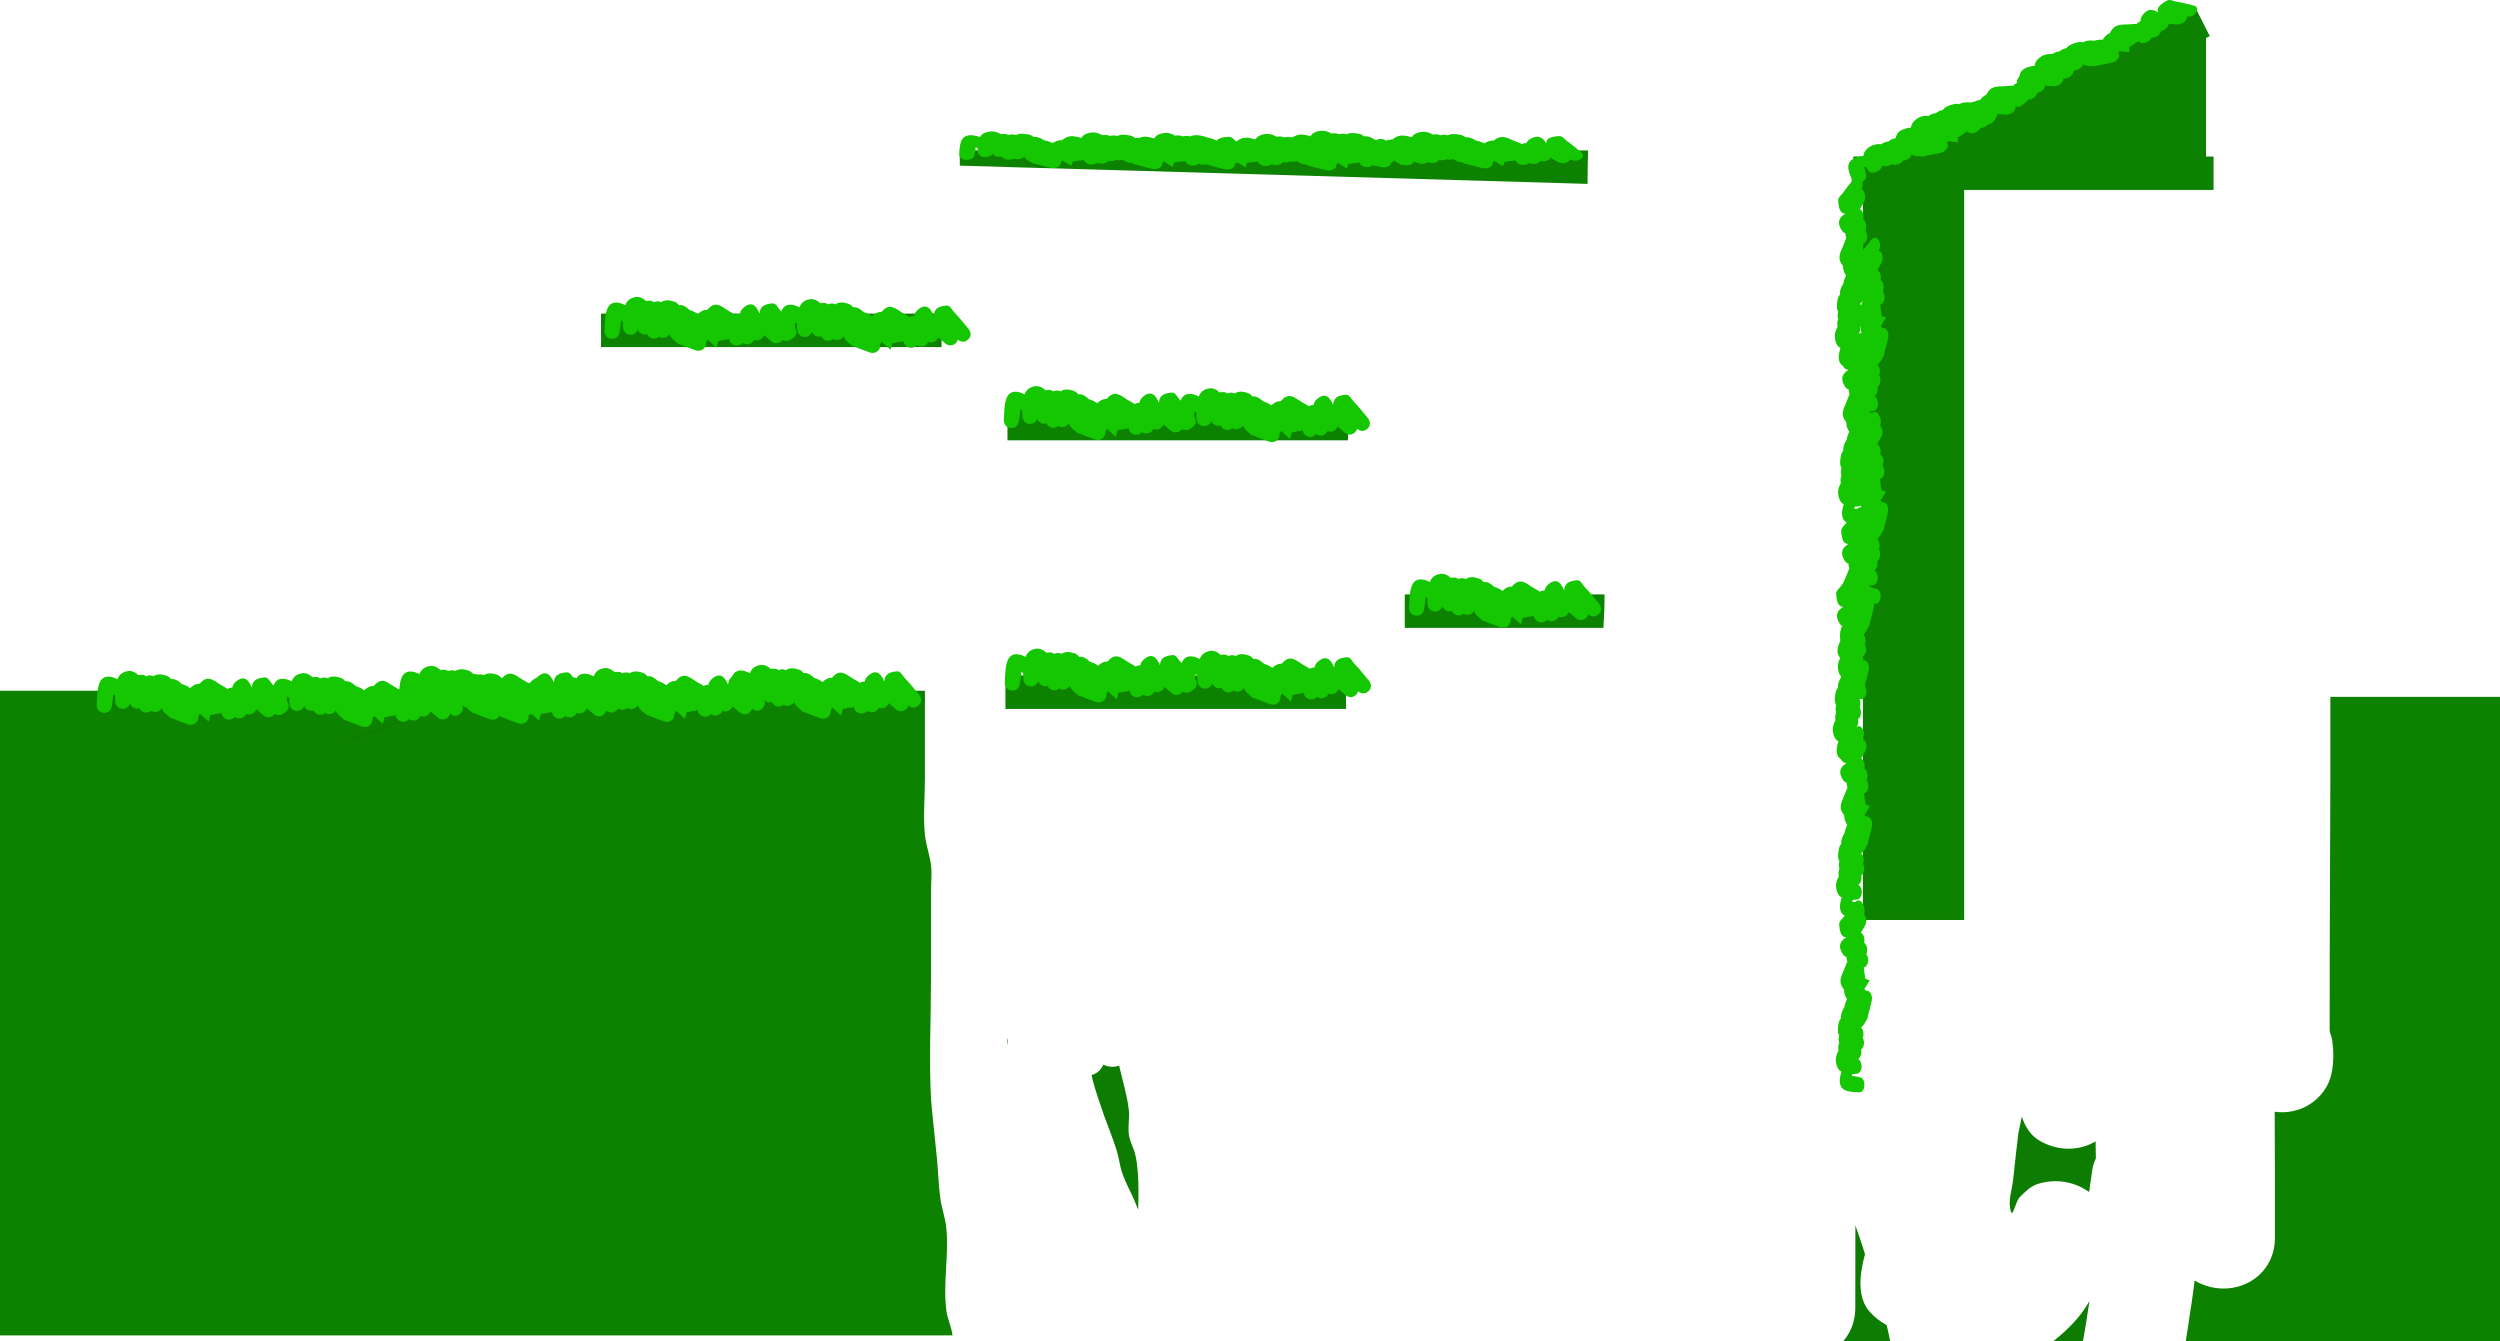 <svg version="1.1" xmlns="http://www.w3.org/2000/svg" xmlns:xlink="http://www.w3.org/1999/xlink" width="1234.516" height="662.423" viewBox="0,0,1234.516,662.423"><g transform="translate(99.921,-286.707)"><g data-paper-data="{&quot;isPaintingLayer&quot;:true}" fill-rule="nonzero" stroke-linecap="butt" stroke-linejoin="miter" stroke-miterlimit="10" stroke-dasharray="" stroke-dashoffset="0" style="mix-blend-mode: normal"><path d="M1134.595,630.811v318.318h-155.196c0.712,-4.267 1.392,-8.593 1.813,-11.907c0.211,-1.658 1.701,-10.291 2.57,-18.167c0.07,0.042 0.141,0.083 0.212,0.124c17.54,10.023 39.412,-0.616 39.453,-21.094c0.041,-20.799 -0.029,-41.598 -0.116,-62.398c9.62,1.362 19.913,-2.701 25.519,-12.189c3.868,-6.546 3.992,-16.431 2.734,-23.914c-0.224,-1.334 -1.109,-2.931 -1.111,-4.287c-0.067,-54.828 0.504,-109.66 0.352,-164.487z" fill="#0d8200" stroke="none" stroke-width="0"/><path d="M906.524,871.279c-3.624,1.091 -6.532,3.985 -9.164,6.705c-1.921,1.985 -3.306,9.736 -4.224,7.13c-1.785,-5.064 0.511,-10.733 1.072,-16.074c0.795,-7.573 1.623,-15.145 2.543,-22.706c0.533,-2.455 1.158,-5.306 1.736,-8.224c1.648,5.108 4.408,9.415 8.931,12c9.306,5.317 19.699,4.847 27.482,0.224c0.057,2.78 0.099,5.561 0.128,8.342c-0.78,1.832 -1.504,3.679 -1.729,5.473c-0.461,3.663 -1.163,7.451 -1.572,11.214c-7.302,-5.218 -16.386,-6.737 -25.201,-4.084z" fill="#0c7d00" stroke="none" stroke-width="0"/><path d="M931.66,930.515c-0.91,6.219 -1.896,12.429 -3.015,18.614h-14.789c7.15,-5.6 13.67,-12.175 17.999,-19.921c-0.066,0.435 -0.131,0.871 -0.195,1.306z" fill="#0c7d00" stroke="none" stroke-width="0"/><path d="M810.155,949.129c3.745,-4.208 6.075,-9.836 6.084,-16.509c0.018,-13.616 0.03,-27.231 0.038,-40.847c1.472,4.315 2.831,8.093 3.62,10.662c0.371,1.206 0.744,2.412 1.119,3.617c-2.592,9.625 -4.149,21.184 2.393,28.496c2.328,2.602 5.187,4.841 8.316,6.492c0.513,2.055 1.149,5.084 1.756,8.09z" fill="#0c7d00" stroke="none" stroke-width="0"/><path d="" fill="#0c7d00" stroke="none" stroke-width="0"/><path d="" fill="#0c7d00" stroke="none" stroke-width="0"/><path d="" fill="#0c7d00" stroke="none" stroke-width="0"/><path d="" fill="#0c7d00" stroke="none" stroke-width="0"/><path d="M460.109,879.182c-1.855,-4.323 -4.2,-8.445 -5.764,-12.881c-1.334,-3.784 -1.687,-7.856 -2.896,-11.682c-1.803,-5.708 -4.084,-11.254 -6.125,-16.881c-2.021,-6.046 -4.776,-13.348 -6.229,-20.148c3.219,-0.888 4.912,-3.093 5.801,-5.166c1.352,0.682 2.881,1.067 4.499,1.067c1.161,0 2.276,-0.198 3.313,-0.562c1.609,7.227 3.909,14.335 4.765,21.683c0.483,4.146 -0.527,8.391 0.069,12.523c0.486,3.365 2.36,6.396 3.141,9.705c0.691,2.923 1.024,5.928 1.259,8.922c0.472,6.007 0.345,12.158 0.183,18.287c-0.644,-1.633 -1.324,-3.253 -2.016,-4.866z" fill="#0c7d00" stroke="none" stroke-width="0"/><path d="M397.62,799.783c0.331,0.996 -0.033,2.07 -0.196,3.133c0.015,-1.167 0.031,-2.333 0.05,-3.5c0.055,0.12 0.105,0.242 0.146,0.367z" fill="#0c7d00" stroke="none" stroke-width="0"/><path d="M-99.921,946.126v-318.318h205.793c2.301,0.991 4.442,0.991 4.442,0.991c1.909,-0.025 3.834,0.179 5.726,-0.075c1.171,-0.157 2.296,-0.562 3.43,-0.916h237.342c0,14.517 0,29.034 0,43.551c0,9.098 -0.987,19.011 0.049,28.012c0.584,5.071 2.459,9.94 3.003,15.015c0.445,4.152 -0.042,8.352 -0.049,12.528c-0.021,14.172 0,28.351 0,42.523c0,19.912 -1.043,40.193 0.012,60.078c0.177,3.34 2.422,23.651 3.032,30.445c0.553,6.165 0.722,12.37 1.558,18.503c0.671,4.921 2.452,9.662 2.953,14.602c1.36,13.405 -1.708,27.397 0.026,40.777c0.531,4.093 2.477,7.918 3.003,12.012c0.012,0.091 0.023,0.181 0.034,0.272z" fill="#0d8200" stroke="none" stroke-width="0"/><path d="M98.447,643.569c-5.627,2.113 -11.256,4.222 -16.885,6.332c-2.812,1.054 -5.771,2.659 -8.786,2.681c0,0 -0.75,0 -0.75,-0.75c0,-0.75 0.75,-0.75 0.75,-0.75c2.777,0.024 5.666,-1.613 8.259,-2.586c5.608,-2.103 11.215,-4.208 16.823,-6.308c8.299,-3.985 16.602,-7.964 24.904,-11.944c0.588,0.343 1.187,0.61 1.763,0.818c-8.693,4.169 -17.384,8.341 -26.079,12.506z" fill="#0c7d00" stroke="none" stroke-width="0.5"/><path d="M396.575,636.787v-16.517h168.168v16.517z" data-paper-data="{&quot;index&quot;:null}" fill="#0d8200" stroke="none" stroke-width="0"/><path d="M593.767,596.742v-16.517h98.632c0.05,5.515 -0.184,11.019 -0.544,16.517z" data-paper-data="{&quot;index&quot;:null}" fill="#0d8200" stroke="none" stroke-width="0"/><path d="M397.566,504.144v-16.517h168.168v16.517z" data-paper-data="{&quot;index&quot;:null}" fill="#0d8200" stroke="none" stroke-width="0"/><path d="M196.86,458.093v-16.517h168.168v16.517z" data-paper-data="{&quot;index&quot;:null}" fill="#0d8200" stroke="none" stroke-width="0"/><path d="M374.038,368.51v-7.517h310.255c-0.179,5.504 -0.255,11.01 -0.272,16.517z" data-paper-data="{&quot;index&quot;:null}" fill="#0d8200" stroke="none" stroke-width="0"/><path d="M993.152,363.994v16.517h-178.998c0.389,-5.505 0.774,-11.011 1.157,-16.517z" data-paper-data="{&quot;index&quot;:null}" fill="#0d8200" stroke="none" stroke-width="0"/><path d="M841.32,380.623l-7.474,-14.729l149.966,-76.097l7.474,14.729z" data-paper-data="{&quot;index&quot;:null}" fill="#0d8200" stroke="none" stroke-width="0"/><path d="M960.908,374.062v-69.069h28.529v69.069z" fill="#0d8200" stroke="none" stroke-width="0"/><path d="M930.799,322.772c3.812,-1.271 5.582,1.543 6.13,2.697c0.647,-0.031 1.311,0.01 1.959,0.047c0.936,-0.784 1.86,-1.587 2.876,-2.254c2.962,-1.945 6.424,-2.738 9.641,-4.134c0,-0.207 0,-0.415 0,-0.622c0,0 0,-5 5,-5c3.899,0 4.757,3.04 4.947,4.379c0.958,0.911 1.555,2.198 1.555,3.624c0,0.697 -0.142,1.36 -0.4,1.962l-1.102,2.754c0,3.433 0,6.866 0,10.298c0,0.233 0.001,1.093 0.002,2.213c0.447,0.394 0.899,0.78 1.366,1.142c-0.292,0.558 -0.571,1.126 -0.841,1.698c1.025,2.131 0.948,5.043 0.594,7.37c-0.14,0.923 -0.705,1.651 -1.412,2.312c0.527,1.022 0.98,1.952 1.265,2.547c0.649,1.355 1.824,2.589 1.896,4.09c0.338,7.055 -0.881,10.439 -9.018,9.018c-1.913,-0.334 -3.263,-0.806 -4.223,-1.426c-0.033,0.032 -0.067,0.064 -0.102,0.096c-5.675,5.172 -17.387,2.966 -24.557,2.966c-2.502,0 -5.13,0.782 -7.508,0h-3.003c-2.051,0 -3.814,-1.235 -4.585,-3.003c-2.467,0 -4.934,0 -7.402,0c-3.617,3.236 -7.5,6.17 -12.39,7.374c-0.74,0.182 -8.095,0.134 -8.656,0.134c-0.191,0 -8.258,0.048 -8.656,-0.134c-2.471,-1.131 -6.017,-2.132 -6.598,-4.787c-1.557,-7.117 2.632,-9.289 7.114,-9.54c0.634,-0.361 1.237,-0.736 1.722,-1.165c2.484,-0.828 4.854,-1.952 7.217,-3.093c-0.725,-1.855 0.254,-4.588 4.08,-8.553c2.406,-2.494 7.237,-0.159 10.287,-0.581c0.971,-0.366 1.941,-0.737 2.911,-1.109c1.9,-1.041 3.861,-2.511 5.535,-3.181c1.374,-0.55 2.898,-0.712 4.221,-1.374c3.727,-1.865 6.854,-4.549 10.794,-6.134c2.636,-1.06 4.128,-1.291 5.864,-1.975c0.25,-0.217 0.516,-0.415 0.804,-0.582c0.028,-0.016 0.055,-0.032 0.083,-0.048l-0.573,-1.704c0,0 -1.581,-4.743 3.162,-6.325z" fill="#0d8200" stroke="none" stroke-width="0.5"/><path d="M820,741v-361h50v361z" fill="#0d8200" stroke="#000000" stroke-width="0"/><path d="M37.304,639.749c-3.739,-0.286 -3.453,-4.025 -3.453,-4.025l0.025,-0.332c0.269,-3.511 -0.066,-10.586 3.14,-12.789c1.948,-1.338 4.684,-0.67 7.089,0.574c0.716,-1.963 2.147,-3.508 5.095,-4.012c1.834,-0.314 3.707,0.552 5.258,1.987c0.576,-0.147 1.239,-0.207 2,-0.162c0.646,0.038 1.213,0.291 1.72,0.68c0.627,-0.249 1.28,-0.395 1.936,-0.401c0.617,-0.006 1.222,0.155 1.803,0.446c0.093,-0.076 0.19,-0.149 0.291,-0.218c1.712,-1.178 4.272,-0.705 6.233,-0.018c0.893,0.313 1.59,0.967 2.232,1.701c1.744,-0.397 3.711,0.932 5.208,2.398c1.408,0.362 2.888,1.088 4.072,2.006c1.418,-1.488 3.034,-2.209 4.692,-2.112c3.827,-4.743 6.774,-1.801 10.11,0.295c1.206,0.758 2.549,1.362 3.681,2.217c0.664,-0.432 1.469,-0.658 2.319,-0.595c0.229,-1.009 0.641,-1.916 1.399,-2.629c4.615,-4.339 6.916,-0.701 8.209,2.391c0.059,-0.03 0.12,-0.059 0.181,-0.086c0.004,-2.515 1.468,-4.468 6.33,-4.78c1.73,-0.111 2.608,2.288 3.84,3.509c2.469,2.447 4.707,5.482 6.952,8.098c0,0 2.442,2.846 -0.405,5.288c-2.225,1.909 -4.203,0.586 -4.96,-0.082c-0.428,1.751 -2.072,2.986 -3.928,2.844c-0.837,-0.064 -1.589,-0.398 -2.176,-0.91l-3.421,-2.912l0.004,-0.005c-0.008,-0.004 -0.017,-0.008 -0.025,-0.013c-0.047,-0.024 -0.094,-0.047 -0.14,-0.071c-0.544,1.571 -2.094,2.642 -3.83,2.509c-0.392,-0.03 -0.765,-0.119 -1.111,-0.258c-0.623,1.416 -2.089,2.353 -3.72,2.229c-0.717,-0.055 -1.371,-0.308 -1.913,-0.701c-0.751,0.886 -1.902,1.412 -3.149,1.316c-1.838,-0.141 -3.265,-1.584 -3.445,-3.356c-0.48,0.344 -1.642,0.527 -3.026,0.607c-0.606,0.322 -1.308,0.482 -2.043,0.426c-0.12,-0.009 -0.238,-0.024 -0.354,-0.044c-0.373,1.406 -0.729,2.599 -0.893,3.376l-4.402,-3.989c-0.158,0.498 -0.415,0.948 -0.748,1.329c0.031,0.248 0.038,0.503 0.019,0.762c-0.158,2.065 -1.96,3.611 -4.025,3.453c-0.371,-0.028 -0.724,-0.11 -1.055,-0.236l-3.499,-1.248l0,-0c-1.215,-0.455 -2.451,-0.935 -3.62,-1.482c-1.106,-0.097 -2.06,-0.667 -2.678,-1.494c-1.44,-0.982 -2.598,-2.174 -3.219,-3.698c-0.709,1.172 -2.037,1.91 -3.496,1.799c-0.612,-0.047 -1.178,-0.238 -1.668,-0.538c-0.726,0.612 -1.682,0.95 -2.703,0.872c-1.407,-0.108 -2.573,-0.979 -3.123,-2.176c-0.441,0.138 -0.914,0.195 -1.403,0.158c-1.481,-0.113 -2.695,-1.072 -3.205,-2.367c-0.548,1.565 -2.094,2.63 -3.826,2.498c-1.925,-0.147 -3.399,-1.723 -3.462,-3.609l-0.126,-2.635l0.24,-0.012c-0.098,-0.106 -0.199,-0.209 -0.304,-0.309c-0.257,-0.245 -0.581,-0.409 -0.913,-0.563c0.143,1.811 -0.494,4.442 -0.56,5.314l-0.025,0.332c0,0 -0.286,3.739 -4.025,3.453z" fill="#14c700" stroke="none" stroke-width="0.5"/><path d="M114.464,638.183c-3.739,-0.286 -3.453,-4.025 -3.453,-4.025l0.025,-0.332c0.269,-3.511 -0.066,-10.586 3.14,-12.789c1.948,-1.338 4.684,-0.67 7.089,0.574c0.716,-1.963 2.147,-3.508 5.095,-4.012c1.834,-0.314 3.707,0.552 5.258,1.987c0.576,-0.147 1.239,-0.207 2,-0.162c0.646,0.038 1.213,0.291 1.72,0.68c0.627,-0.249 1.28,-0.395 1.936,-0.401c0.617,-0.006 1.222,0.155 1.803,0.446c0.093,-0.076 0.19,-0.149 0.291,-0.218c1.712,-1.178 4.272,-0.705 6.233,-0.018c0.893,0.313 1.59,0.967 2.232,1.701c1.744,-0.397 3.711,0.932 5.208,2.398c1.408,0.362 2.888,1.088 4.072,2.006c1.418,-1.488 3.034,-2.209 4.692,-2.112c3.827,-4.743 6.774,-1.801 10.11,0.295c1.206,0.758 2.549,1.362 3.681,2.217c0.664,-0.432 1.469,-0.658 2.319,-0.595c0.229,-1.009 0.641,-1.916 1.399,-2.629c4.615,-4.339 6.916,-0.701 8.209,2.391c0.059,-0.03 0.12,-0.059 0.181,-0.086c0.004,-2.515 1.468,-4.468 6.33,-4.78c1.73,-0.111 2.608,2.288 3.84,3.509c2.469,2.447 4.707,5.482 6.952,8.098c0,0 2.442,2.846 -0.405,5.288c-2.225,1.909 -4.203,0.586 -4.96,-0.082c-0.428,1.751 -2.072,2.986 -3.928,2.844c-0.837,-0.064 -1.589,-0.398 -2.176,-0.91l-3.421,-2.912l0.004,-0.005c-0.008,-0.004 -0.017,-0.008 -0.025,-0.013c-0.047,-0.024 -0.094,-0.047 -0.14,-0.071c-0.544,1.571 -2.094,2.642 -3.83,2.509c-0.392,-0.03 -0.765,-0.119 -1.111,-0.258c-0.623,1.416 -2.089,2.353 -3.72,2.229c-0.717,-0.055 -1.371,-0.308 -1.913,-0.701c-0.751,0.886 -1.902,1.412 -3.149,1.316c-1.838,-0.141 -3.265,-1.584 -3.445,-3.356c-0.48,0.344 -1.642,0.527 -3.026,0.607c-0.606,0.322 -1.308,0.482 -2.043,0.426c-0.12,-0.009 -0.238,-0.024 -0.354,-0.044c-0.373,1.406 -0.729,2.599 -0.893,3.376l-4.402,-3.989c-0.158,0.498 -0.415,0.948 -0.748,1.329c0.031,0.248 0.038,0.503 0.019,0.762c-0.158,2.065 -1.96,3.611 -4.025,3.453c-0.371,-0.028 -0.724,-0.11 -1.055,-0.236l-3.499,-1.248l0,-0c-1.215,-0.455 -2.451,-0.935 -3.62,-1.482c-1.106,-0.097 -2.06,-0.667 -2.678,-1.494c-1.44,-0.982 -2.598,-2.174 -3.219,-3.698c-0.709,1.172 -2.037,1.91 -3.496,1.799c-0.612,-0.047 -1.178,-0.238 -1.668,-0.538c-0.726,0.612 -1.682,0.95 -2.703,0.872c-1.407,-0.108 -2.573,-0.979 -3.123,-2.176c-0.441,0.138 -0.914,0.195 -1.403,0.158c-1.481,-0.113 -2.695,-1.072 -3.205,-2.367c-0.548,1.565 -2.094,2.63 -3.826,2.498c-1.925,-0.147 -3.399,-1.723 -3.462,-3.609l-0.126,-2.635l0.24,-0.012c-0.098,-0.106 -0.199,-0.209 -0.304,-0.309c-0.257,-0.245 -0.581,-0.409 -0.913,-0.563c0.143,1.811 -0.494,4.442 -0.56,5.314l-0.025,0.332c0,0 -0.286,3.739 -4.025,3.453z" fill="#14c700" stroke="none" stroke-width="0.5"/><path d="M-48.704,638.679c-3.739,-0.286 -3.453,-4.025 -3.453,-4.025l0.025,-0.332c0.269,-3.511 -0.066,-10.586 3.14,-12.789c1.948,-1.338 4.684,-0.67 7.089,0.574c0.716,-1.963 2.147,-3.508 5.095,-4.012c1.834,-0.314 3.707,0.552 5.258,1.987c0.576,-0.147 1.239,-0.207 2,-0.162c0.646,0.038 1.213,0.291 1.72,0.68c0.627,-0.249 1.28,-0.395 1.936,-0.401c0.617,-0.006 1.222,0.155 1.803,0.446c0.093,-0.076 0.19,-0.149 0.291,-0.218c1.712,-1.178 4.272,-0.705 6.233,-0.018c0.893,0.313 1.59,0.967 2.232,1.701c1.744,-0.397 3.711,0.932 5.208,2.398c1.408,0.362 2.888,1.088 4.072,2.006c1.418,-1.488 3.034,-2.209 4.692,-2.112c3.827,-4.743 6.774,-1.801 10.11,0.295c1.206,0.758 2.549,1.362 3.681,2.217c0.664,-0.432 1.469,-0.658 2.319,-0.595c0.229,-1.009 0.641,-1.916 1.399,-2.629c4.615,-4.339 6.916,-0.701 8.209,2.391c0.059,-0.03 0.12,-0.059 0.181,-0.086c0.004,-2.515 1.468,-4.468 6.33,-4.78c1.73,-0.111 2.608,2.288 3.84,3.509c2.469,2.447 4.707,5.482 6.952,8.098c0,0 2.442,2.846 -0.405,5.288c-2.225,1.909 -4.203,0.586 -4.96,-0.082c-0.428,1.751 -2.072,2.986 -3.928,2.844c-0.837,-0.064 -1.589,-0.398 -2.176,-0.91l-3.421,-2.912l0.004,-0.005c-0.008,-0.004 -0.017,-0.008 -0.025,-0.013c-0.047,-0.024 -0.094,-0.047 -0.14,-0.071c-0.544,1.571 -2.094,2.642 -3.83,2.509c-0.392,-0.03 -0.765,-0.119 -1.111,-0.258c-0.623,1.416 -2.089,2.353 -3.72,2.229c-0.717,-0.055 -1.371,-0.308 -1.913,-0.701c-0.751,0.886 -1.902,1.412 -3.149,1.316c-1.838,-0.141 -3.265,-1.584 -3.445,-3.356c-0.48,0.344 -1.642,0.527 -3.026,0.607c-0.606,0.322 -1.308,0.482 -2.043,0.426c-0.12,-0.009 -0.238,-0.024 -0.354,-0.044c-0.373,1.406 -0.729,2.599 -0.893,3.376l-4.402,-3.989c-0.158,0.498 -0.415,0.948 -0.748,1.329c0.031,0.248 0.038,0.503 0.019,0.762c-0.158,2.065 -1.96,3.611 -4.025,3.453c-0.371,-0.028 -0.724,-0.11 -1.055,-0.236l-3.499,-1.248l0,-0c-1.215,-0.455 -2.451,-0.935 -3.62,-1.482c-1.106,-0.097 -2.06,-0.667 -2.678,-1.494c-1.44,-0.982 -2.598,-2.174 -3.219,-3.698c-0.709,1.172 -2.037,1.91 -3.496,1.799c-0.612,-0.047 -1.178,-0.238 -1.668,-0.538c-0.726,0.612 -1.682,0.95 -2.703,0.872c-1.407,-0.108 -2.573,-0.979 -3.123,-2.176c-0.441,0.138 -0.914,0.195 -1.403,0.158c-1.481,-0.113 -2.695,-1.072 -3.205,-2.367c-0.548,1.565 -2.094,2.63 -3.826,2.498c-1.925,-0.147 -3.399,-1.723 -3.462,-3.609l-0.126,-2.635l0.24,-0.012c-0.098,-0.106 -0.199,-0.209 -0.304,-0.309c-0.257,-0.245 -0.581,-0.409 -0.913,-0.563c0.143,1.811 -0.494,4.442 -0.56,5.314l-0.025,0.332c0,0 -0.286,3.739 -4.025,3.453z" fill="#14c700" stroke="none" stroke-width="0.5"/><path d="M186.448,637.241c-3.739,-0.286 -3.453,-4.025 -3.453,-4.025l0.025,-0.332c0.269,-3.511 -0.066,-10.586 3.14,-12.789c1.948,-1.338 4.684,-0.67 7.089,0.574c0.716,-1.963 2.147,-3.508 5.095,-4.012c1.834,-0.314 3.707,0.552 5.258,1.987c0.576,-0.147 1.239,-0.207 2,-0.162c0.646,0.038 1.213,0.291 1.72,0.68c0.627,-0.249 1.28,-0.395 1.936,-0.401c0.617,-0.006 1.222,0.155 1.803,0.446c0.093,-0.076 0.19,-0.149 0.291,-0.218c1.712,-1.178 4.272,-0.705 6.233,-0.018c0.893,0.313 1.59,0.967 2.232,1.701c1.744,-0.397 3.711,0.932 5.208,2.398c1.408,0.362 2.888,1.088 4.072,2.006c1.418,-1.488 3.034,-2.209 4.692,-2.112c3.827,-4.743 6.774,-1.801 10.11,0.295c1.206,0.758 2.549,1.362 3.681,2.217c0.664,-0.432 1.469,-0.658 2.319,-0.595c0.229,-1.009 0.641,-1.916 1.399,-2.629c4.615,-4.339 6.916,-0.701 8.209,2.391c0.059,-0.03 0.12,-0.059 0.181,-0.086c0.004,-2.515 1.468,-4.468 6.33,-4.78c1.73,-0.111 2.608,2.288 3.84,3.509c2.469,2.447 4.707,5.482 6.952,8.098c0,0 2.442,2.846 -0.405,5.288c-2.225,1.909 -4.203,0.586 -4.96,-0.082c-0.428,1.751 -2.072,2.986 -3.928,2.844c-0.837,-0.064 -1.589,-0.398 -2.176,-0.91l-3.421,-2.912l0.004,-0.005c-0.008,-0.004 -0.017,-0.008 -0.025,-0.013c-0.047,-0.024 -0.094,-0.047 -0.14,-0.071c-0.544,1.571 -2.094,2.642 -3.83,2.509c-0.392,-0.03 -0.765,-0.119 -1.111,-0.258c-0.623,1.416 -2.089,2.353 -3.72,2.229c-0.717,-0.055 -1.371,-0.308 -1.913,-0.701c-0.751,0.886 -1.902,1.412 -3.149,1.316c-1.838,-0.141 -3.265,-1.584 -3.445,-3.356c-0.48,0.344 -1.642,0.527 -3.026,0.607c-0.606,0.322 -1.308,0.482 -2.043,0.426c-0.12,-0.009 -0.238,-0.024 -0.354,-0.044c-0.373,1.406 -0.729,2.599 -0.893,3.376l-4.402,-3.989c-0.158,0.498 -0.415,0.948 -0.748,1.329c0.031,0.248 0.038,0.503 0.019,0.762c-0.158,2.065 -1.96,3.611 -4.025,3.453c-0.371,-0.028 -0.724,-0.11 -1.055,-0.236l-3.499,-1.248l0,-0c-1.215,-0.455 -2.451,-0.935 -3.62,-1.482c-1.106,-0.097 -2.06,-0.667 -2.678,-1.494c-1.44,-0.982 -2.598,-2.174 -3.219,-3.698c-0.709,1.172 -2.037,1.91 -3.496,1.799c-0.612,-0.047 -1.178,-0.238 -1.668,-0.538c-0.726,0.612 -1.682,0.95 -2.703,0.872c-1.407,-0.108 -2.573,-0.979 -3.123,-2.176c-0.441,0.138 -0.914,0.195 -1.403,0.158c-1.481,-0.113 -2.695,-1.072 -3.205,-2.367c-0.548,1.565 -2.094,2.63 -3.826,2.498c-1.925,-0.147 -3.399,-1.723 -3.462,-3.609l-0.126,-2.635l0.24,-0.012c-0.098,-0.106 -0.199,-0.209 -0.304,-0.309c-0.257,-0.245 -0.581,-0.409 -0.913,-0.563c0.143,1.811 -0.494,4.442 -0.56,5.314l-0.025,0.332c0,0 -0.286,3.739 -4.025,3.453z" fill="#14c700" stroke="none" stroke-width="0.5"/><path d="M263.609,635.676c-3.739,-0.286 -3.453,-4.025 -3.453,-4.025l0.025,-0.332c0.269,-3.511 -0.066,-10.586 3.14,-12.789c1.948,-1.338 4.684,-0.67 7.089,0.574c0.716,-1.963 2.147,-3.508 5.095,-4.012c1.834,-0.314 3.707,0.552 5.258,1.987c0.576,-0.147 1.239,-0.207 2,-0.162c0.646,0.038 1.213,0.291 1.72,0.68c0.627,-0.249 1.28,-0.395 1.936,-0.401c0.617,-0.006 1.222,0.155 1.803,0.446c0.093,-0.076 0.19,-0.149 0.291,-0.218c1.712,-1.178 4.272,-0.705 6.233,-0.018c0.893,0.313 1.59,0.967 2.232,1.701c1.744,-0.397 3.711,0.932 5.208,2.398c1.408,0.362 2.888,1.088 4.072,2.006c1.418,-1.488 3.034,-2.209 4.692,-2.112c3.827,-4.743 6.774,-1.801 10.11,0.295c1.206,0.758 2.549,1.362 3.681,2.217c0.664,-0.432 1.469,-0.658 2.319,-0.595c0.229,-1.009 0.641,-1.916 1.399,-2.629c4.615,-4.339 6.916,-0.701 8.209,2.391c0.059,-0.03 0.12,-0.059 0.181,-0.086c0.004,-2.515 1.468,-4.468 6.33,-4.78c1.73,-0.111 2.608,2.288 3.84,3.509c2.469,2.447 4.707,5.482 6.952,8.098c0,0 2.442,2.846 -0.405,5.288c-2.225,1.909 -4.203,0.586 -4.96,-0.082c-0.428,1.751 -2.072,2.986 -3.928,2.844c-0.837,-0.064 -1.589,-0.398 -2.176,-0.91l-3.421,-2.912l0.004,-0.005c-0.008,-0.004 -0.017,-0.008 -0.025,-0.013c-0.047,-0.024 -0.094,-0.047 -0.14,-0.071c-0.544,1.571 -2.094,2.642 -3.83,2.509c-0.392,-0.03 -0.765,-0.119 -1.111,-0.258c-0.623,1.416 -2.089,2.353 -3.72,2.229c-0.717,-0.055 -1.371,-0.308 -1.913,-0.701c-0.751,0.886 -1.902,1.412 -3.149,1.316c-1.838,-0.141 -3.265,-1.584 -3.445,-3.356c-0.48,0.344 -1.642,0.527 -3.026,0.607c-0.606,0.322 -1.308,0.482 -2.043,0.426c-0.12,-0.009 -0.238,-0.024 -0.354,-0.044c-0.373,1.406 -0.729,2.599 -0.893,3.376l-4.402,-3.989c-0.158,0.498 -0.415,0.948 -0.748,1.329c0.031,0.248 0.038,0.503 0.019,0.762c-0.158,2.065 -1.96,3.611 -4.025,3.453c-0.371,-0.028 -0.724,-0.11 -1.055,-0.236l-3.499,-1.248l0,-0c-1.215,-0.455 -2.451,-0.935 -3.62,-1.482c-1.106,-0.097 -2.06,-0.667 -2.678,-1.494c-1.44,-0.982 -2.598,-2.174 -3.219,-3.698c-0.709,1.172 -2.037,1.91 -3.496,1.799c-0.612,-0.047 -1.178,-0.238 -1.668,-0.538c-0.726,0.612 -1.682,0.95 -2.703,0.872c-1.407,-0.108 -2.573,-0.979 -3.123,-2.176c-0.441,0.138 -0.914,0.195 -1.403,0.158c-1.481,-0.113 -2.695,-1.072 -3.205,-2.367c-0.548,1.565 -2.094,2.63 -3.826,2.498c-1.925,-0.147 -3.399,-1.723 -3.462,-3.609l-0.126,-2.635l0.24,-0.012c-0.098,-0.106 -0.199,-0.209 -0.304,-0.309c-0.257,-0.245 -0.581,-0.409 -0.913,-0.563c0.143,1.811 -0.494,4.442 -0.56,5.314l-0.025,0.332c0,0 -0.286,3.739 -4.025,3.453z" fill="#14c700" stroke="none" stroke-width="0.5"/><path d="M100.44,636.171c-3.739,-0.286 -3.453,-4.025 -3.453,-4.025l0.025,-0.332c0.269,-3.511 -0.066,-10.586 3.14,-12.789c1.948,-1.338 4.684,-0.67 7.089,0.574c0.716,-1.963 2.147,-3.508 5.095,-4.012c1.834,-0.314 3.707,0.552 5.258,1.987c0.576,-0.147 1.239,-0.207 2,-0.162c0.646,0.038 1.213,0.291 1.72,0.68c0.627,-0.249 1.28,-0.395 1.936,-0.401c0.617,-0.006 1.222,0.155 1.803,0.446c0.093,-0.076 0.19,-0.149 0.291,-0.218c1.712,-1.178 4.272,-0.705 6.233,-0.018c0.893,0.313 1.59,0.967 2.232,1.701c1.744,-0.397 3.711,0.932 5.208,2.398c1.408,0.362 2.888,1.088 4.072,2.006c1.418,-1.488 3.034,-2.209 4.692,-2.112c3.827,-4.743 6.774,-1.801 10.11,0.295c1.206,0.758 2.549,1.362 3.681,2.217c0.664,-0.432 1.469,-0.658 2.319,-0.595c0.229,-1.009 0.641,-1.916 1.399,-2.629c4.615,-4.339 6.916,-0.701 8.209,2.391c0.059,-0.03 0.12,-0.059 0.181,-0.086c0.004,-2.515 1.468,-4.468 6.33,-4.78c1.73,-0.111 2.608,2.288 3.84,3.509c2.469,2.447 4.707,5.482 6.952,8.098c0,0 2.442,2.846 -0.405,5.288c-2.225,1.909 -4.203,0.586 -4.96,-0.082c-0.428,1.751 -2.072,2.986 -3.928,2.844c-0.837,-0.064 -1.589,-0.398 -2.176,-0.91l-3.421,-2.912l0.004,-0.005c-0.008,-0.004 -0.017,-0.008 -0.025,-0.013c-0.047,-0.024 -0.094,-0.047 -0.14,-0.071c-0.544,1.571 -2.094,2.642 -3.83,2.509c-0.392,-0.03 -0.765,-0.119 -1.111,-0.258c-0.623,1.416 -2.089,2.353 -3.72,2.229c-0.717,-0.055 -1.371,-0.308 -1.913,-0.701c-0.751,0.886 -1.902,1.412 -3.149,1.316c-1.838,-0.141 -3.265,-1.584 -3.445,-3.356c-0.48,0.344 -1.642,0.527 -3.026,0.607c-0.606,0.322 -1.308,0.482 -2.043,0.426c-0.12,-0.009 -0.238,-0.024 -0.354,-0.044c-0.373,1.406 -0.729,2.599 -0.893,3.376l-4.402,-3.989c-0.158,0.498 -0.415,0.948 -0.748,1.329c0.031,0.248 0.038,0.503 0.019,0.762c-0.158,2.065 -1.96,3.611 -4.025,3.453c-0.371,-0.028 -0.724,-0.11 -1.055,-0.236l-3.499,-1.248l0,-0c-1.215,-0.455 -2.451,-0.935 -3.62,-1.482c-1.106,-0.097 -2.06,-0.667 -2.678,-1.494c-1.44,-0.982 -2.598,-2.174 -3.219,-3.698c-0.709,1.172 -2.037,1.91 -3.496,1.799c-0.612,-0.047 -1.178,-0.238 -1.668,-0.538c-0.726,0.612 -1.682,0.95 -2.703,0.872c-1.407,-0.108 -2.573,-0.979 -3.123,-2.176c-0.441,0.138 -0.914,0.195 -1.403,0.158c-1.481,-0.113 -2.695,-1.072 -3.205,-2.367c-0.548,1.565 -2.094,2.63 -3.826,2.498c-1.925,-0.147 -3.399,-1.723 -3.462,-3.609l-0.126,-2.635l0.24,-0.012c-0.098,-0.106 -0.199,-0.209 -0.304,-0.309c-0.257,-0.245 -0.581,-0.409 -0.913,-0.563c0.143,1.811 -0.494,4.442 -0.56,5.314l-0.025,0.332c0,0 -0.286,3.739 -4.025,3.453z" fill="#14c700" stroke="none" stroke-width="0.5"/><path d="M463.22,366.367c-3.739,-0.195 -3.453,-2.738 -3.453,-2.738l0.025,-0.226c0.269,-2.388 -0.066,-7.2 3.14,-8.698c1.948,-0.91 4.684,-0.456 7.089,0.391c0.716,-1.335 2.147,-2.386 5.095,-2.729c1.834,-0.214 3.707,0.375 5.258,1.351c0.576,-0.1 1.239,-0.141 2,-0.11c0.646,0.026 1.213,0.198 1.72,0.463c0.627,-0.169 1.28,-0.268 1.936,-0.272c0.617,-0.004 1.222,0.106 1.803,0.303c0.093,-0.052 0.19,-0.101 0.291,-0.148c1.712,-0.801 4.272,-0.48 6.233,-0.012c0.893,0.213 1.59,0.658 2.232,1.157c1.744,-0.27 3.711,0.634 5.208,1.631c1.408,0.247 2.888,0.74 4.072,1.365c1.418,-1.012 3.034,-1.502 4.692,-1.437c3.827,-3.226 6.774,-1.225 10.11,0.201c1.206,0.516 2.549,0.927 3.681,1.508c0.664,-0.294 1.469,-0.447 2.319,-0.404c0.229,-0.686 0.641,-1.303 1.399,-1.788c4.615,-2.951 6.916,-0.477 8.209,1.626c0.059,-0.02 0.12,-0.04 0.181,-0.058c0.004,-1.711 1.468,-3.039 6.33,-3.251c1.73,-0.075 2.608,1.556 3.84,2.387c2.469,1.664 4.707,3.728 6.952,5.508c0,0 2.442,1.936 -0.405,3.596c-2.225,1.298 -4.203,0.399 -4.96,-0.056c-0.428,1.191 -2.072,2.031 -3.928,1.934c-0.837,-0.044 -1.589,-0.271 -2.176,-0.619l-3.421,-1.98l0.004,-0.004c-0.008,-0.003 -0.017,-0.006 -0.025,-0.009c-0.047,-0.016 -0.094,-0.032 -0.14,-0.048c-0.544,1.068 -2.094,1.797 -3.83,1.706c-0.392,-0.02 -0.765,-0.081 -1.111,-0.176c-0.623,0.963 -2.089,1.601 -3.72,1.516c-0.717,-0.037 -1.371,-0.209 -1.913,-0.477c-0.751,0.603 -1.902,0.96 -3.149,0.895c-1.838,-0.096 -3.265,-1.078 -3.445,-2.283c-0.48,0.234 -1.642,0.359 -3.026,0.413c-0.606,0.219 -1.308,0.328 -2.043,0.29c-0.12,-0.006 -0.238,-0.016 -0.354,-0.03c-0.373,0.956 -0.729,1.768 -0.893,2.296l-4.402,-2.713c-0.158,0.339 -0.415,0.645 -0.748,0.904c0.031,0.169 0.038,0.342 0.019,0.518c-0.158,1.405 -1.96,2.456 -4.025,2.348c-0.371,-0.019 -0.724,-0.075 -1.055,-0.16l-3.499,-0.849l0,-0c-1.215,-0.309 -2.451,-0.636 -3.62,-1.008c-1.106,-0.066 -2.06,-0.453 -2.678,-1.016c-1.44,-0.668 -2.598,-1.478 -3.219,-2.515c-0.709,0.797 -2.037,1.299 -3.496,1.223c-0.612,-0.032 -1.178,-0.162 -1.668,-0.366c-0.726,0.416 -1.682,0.646 -2.703,0.593c-1.407,-0.073 -2.573,-0.666 -3.123,-1.48c-0.441,0.094 -0.914,0.133 -1.403,0.107c-1.481,-0.077 -2.695,-0.729 -3.205,-1.61c-0.548,1.064 -2.094,1.789 -3.826,1.699c-1.925,-0.1 -3.399,-1.172 -3.462,-2.455l-0.126,-1.792l0.24,-0.008c-0.098,-0.072 -0.199,-0.142 -0.304,-0.21c-0.257,-0.166 -0.581,-0.278 -0.913,-0.383c0.143,1.232 -0.494,3.021 -0.56,3.614l-0.025,0.226c0,0 -0.286,2.543 -4.025,2.348z" fill="#14c700" stroke="none" stroke-width="0.5"/><path d="M540.38,365.302c-3.739,-0.195 -3.453,-2.738 -3.453,-2.738l0.025,-0.226c0.269,-2.388 -0.066,-7.2 3.14,-8.698c1.948,-0.91 4.684,-0.456 7.089,0.391c0.716,-1.335 2.147,-2.386 5.095,-2.729c1.834,-0.214 3.707,0.375 5.258,1.351c0.576,-0.1 1.239,-0.141 2,-0.11c0.646,0.026 1.213,0.198 1.72,0.463c0.627,-0.169 1.28,-0.268 1.936,-0.272c0.617,-0.004 1.222,0.106 1.803,0.303c0.093,-0.052 0.19,-0.101 0.291,-0.148c1.712,-0.801 4.272,-0.48 6.233,-0.012c0.893,0.213 1.59,0.658 2.232,1.157c1.744,-0.27 3.711,0.634 5.208,1.631c1.408,0.247 2.888,0.74 4.072,1.365c1.418,-1.012 3.034,-1.502 4.692,-1.437c3.827,-3.226 6.774,-1.225 10.11,0.201c1.206,0.516 2.549,0.927 3.681,1.508c0.664,-0.294 1.469,-0.447 2.319,-0.404c0.229,-0.686 0.641,-1.303 1.399,-1.788c4.615,-2.951 6.916,-0.477 8.209,1.626c0.059,-0.02 0.12,-0.04 0.181,-0.058c0.004,-1.711 1.468,-3.039 6.33,-3.251c1.73,-0.075 2.608,1.556 3.84,2.387c2.469,1.664 4.707,3.728 6.952,5.508c0,0 2.442,1.936 -0.405,3.596c-2.225,1.298 -4.203,0.399 -4.96,-0.056c-0.428,1.191 -2.072,2.031 -3.928,1.934c-0.837,-0.044 -1.589,-0.271 -2.176,-0.619l-3.421,-1.98l0.004,-0.004c-0.008,-0.003 -0.017,-0.006 -0.025,-0.009c-0.047,-0.016 -0.094,-0.032 -0.14,-0.048c-0.544,1.068 -2.094,1.797 -3.83,1.706c-0.392,-0.02 -0.765,-0.081 -1.111,-0.176c-0.623,0.963 -2.089,1.601 -3.72,1.516c-0.717,-0.037 -1.371,-0.209 -1.913,-0.477c-0.751,0.603 -1.902,0.96 -3.149,0.895c-1.838,-0.096 -3.265,-1.078 -3.445,-2.283c-0.48,0.234 -1.642,0.359 -3.026,0.413c-0.606,0.219 -1.308,0.328 -2.043,0.29c-0.12,-0.006 -0.238,-0.016 -0.354,-0.03c-0.373,0.956 -0.729,1.768 -0.893,2.296l-4.402,-2.713c-0.158,0.339 -0.415,0.645 -0.748,0.904c0.031,0.169 0.038,0.342 0.019,0.518c-0.158,1.405 -1.96,2.456 -4.025,2.348c-0.371,-0.019 -0.724,-0.075 -1.055,-0.16l-3.499,-0.849l0,-0c-1.215,-0.309 -2.451,-0.636 -3.62,-1.008c-1.106,-0.066 -2.06,-0.453 -2.678,-1.016c-1.44,-0.668 -2.598,-1.478 -3.219,-2.515c-0.709,0.797 -2.037,1.299 -3.496,1.223c-0.612,-0.032 -1.178,-0.162 -1.668,-0.366c-0.726,0.416 -1.682,0.646 -2.703,0.593c-1.407,-0.073 -2.573,-0.666 -3.123,-1.48c-0.441,0.094 -0.914,0.133 -1.403,0.107c-1.481,-0.077 -2.695,-0.729 -3.205,-1.61c-0.548,1.064 -2.094,1.789 -3.826,1.699c-1.925,-0.1 -3.399,-1.172 -3.462,-2.455l-0.126,-1.792l0.24,-0.008c-0.098,-0.072 -0.199,-0.142 -0.304,-0.21c-0.257,-0.166 -0.581,-0.278 -0.913,-0.383c0.143,1.232 -0.494,3.021 -0.56,3.614l-0.025,0.226c0,0 -0.286,2.543 -4.025,2.348z" fill="#14c700" stroke="none" stroke-width="0.5"/><path d="M377.212,365.639c-3.739,-0.195 -3.453,-2.738 -3.453,-2.738l0.025,-0.226c0.269,-2.388 -0.066,-7.2 3.14,-8.698c1.948,-0.91 4.684,-0.456 7.089,0.391c0.716,-1.335 2.147,-2.386 5.095,-2.729c1.834,-0.214 3.707,0.375 5.258,1.351c0.576,-0.1 1.239,-0.141 2,-0.11c0.646,0.026 1.213,0.198 1.72,0.463c0.627,-0.169 1.28,-0.268 1.936,-0.272c0.617,-0.004 1.222,0.106 1.803,0.303c0.093,-0.052 0.19,-0.101 0.291,-0.148c1.712,-0.801 4.272,-0.48 6.233,-0.012c0.893,0.213 1.59,0.658 2.232,1.157c1.744,-0.27 3.711,0.634 5.208,1.631c1.408,0.247 2.888,0.74 4.072,1.365c1.418,-1.012 3.034,-1.502 4.692,-1.437c3.827,-3.226 6.774,-1.225 10.11,0.201c1.206,0.516 2.549,0.927 3.681,1.508c0.664,-0.294 1.469,-0.447 2.319,-0.404c0.229,-0.686 0.641,-1.303 1.399,-1.788c4.615,-2.951 6.916,-0.477 8.209,1.626c0.059,-0.02 0.12,-0.04 0.181,-0.058c0.004,-1.711 1.468,-3.039 6.33,-3.251c1.73,-0.075 2.608,1.556 3.84,2.387c2.469,1.664 4.707,3.728 6.952,5.508c0,0 2.442,1.936 -0.405,3.596c-2.225,1.298 -4.203,0.399 -4.96,-0.056c-0.428,1.191 -2.072,2.031 -3.928,1.934c-0.837,-0.044 -1.589,-0.271 -2.176,-0.619l-3.421,-1.98l0.004,-0.004c-0.008,-0.003 -0.017,-0.006 -0.025,-0.009c-0.047,-0.016 -0.094,-0.032 -0.14,-0.048c-0.544,1.068 -2.094,1.797 -3.83,1.706c-0.392,-0.02 -0.765,-0.081 -1.111,-0.176c-0.623,0.963 -2.089,1.601 -3.72,1.516c-0.717,-0.037 -1.371,-0.209 -1.913,-0.477c-0.751,0.603 -1.902,0.96 -3.149,0.895c-1.838,-0.096 -3.265,-1.078 -3.445,-2.283c-0.48,0.234 -1.642,0.359 -3.026,0.413c-0.606,0.219 -1.308,0.328 -2.043,0.29c-0.12,-0.006 -0.238,-0.016 -0.354,-0.03c-0.373,0.956 -0.729,1.768 -0.893,2.296l-4.402,-2.713c-0.158,0.339 -0.415,0.645 -0.748,0.904c0.031,0.169 0.038,0.342 0.019,0.518c-0.158,1.405 -1.96,2.456 -4.025,2.348c-0.371,-0.019 -0.724,-0.075 -1.055,-0.16l-3.499,-0.849l0,-0c-1.215,-0.309 -2.451,-0.636 -3.62,-1.008c-1.106,-0.066 -2.06,-0.453 -2.678,-1.016c-1.44,-0.668 -2.598,-1.478 -3.219,-2.515c-0.709,0.797 -2.037,1.299 -3.496,1.223c-0.612,-0.032 -1.178,-0.162 -1.668,-0.366c-0.726,0.416 -1.682,0.646 -2.703,0.593c-1.407,-0.073 -2.573,-0.666 -3.123,-1.48c-0.441,0.094 -0.914,0.133 -1.403,0.107c-1.481,-0.077 -2.695,-0.729 -3.205,-1.61c-0.548,1.064 -2.094,1.789 -3.826,1.699c-1.925,-0.1 -3.399,-1.172 -3.462,-2.455l-0.126,-1.792l0.24,-0.008c-0.098,-0.072 -0.199,-0.142 -0.304,-0.21c-0.257,-0.166 -0.581,-0.278 -0.913,-0.383c0.143,1.232 -0.494,3.021 -0.56,3.614l-0.025,0.226c0,0 -0.286,2.543 -4.025,2.348z" fill="#14c700" stroke="none" stroke-width="0.5"/><path d="M288.04,455.049c-3.739,-0.286 -3.453,-4.025 -3.453,-4.025l0.025,-0.332c0.269,-3.511 -0.066,-10.586 3.14,-12.789c1.948,-1.338 4.684,-0.67 7.089,0.574c0.716,-1.963 2.147,-3.508 5.095,-4.012c1.834,-0.314 3.707,0.552 5.258,1.987c0.576,-0.147 1.239,-0.207 2,-0.162c0.646,0.038 1.213,0.291 1.72,0.68c0.627,-0.249 1.28,-0.395 1.936,-0.401c0.617,-0.006 1.222,0.155 1.803,0.446c0.093,-0.076 0.19,-0.149 0.291,-0.218c1.712,-1.178 4.272,-0.705 6.233,-0.018c0.893,0.313 1.59,0.967 2.232,1.701c1.744,-0.397 3.711,0.932 5.208,2.398c1.408,0.362 2.888,1.088 4.072,2.006c1.418,-1.488 3.034,-2.209 4.692,-2.112c3.827,-4.743 6.774,-1.801 10.11,0.295c1.206,0.758 2.549,1.362 3.681,2.217c0.664,-0.432 1.469,-0.658 2.319,-0.595c0.229,-1.009 0.641,-1.916 1.399,-2.629c4.615,-4.339 6.916,-0.701 8.209,2.391c0.059,-0.03 0.12,-0.059 0.181,-0.086c0.004,-2.515 1.468,-4.468 6.33,-4.78c1.73,-0.111 2.608,2.288 3.84,3.509c2.469,2.447 4.707,5.482 6.952,8.098c0,0 2.442,2.846 -0.405,5.288c-2.225,1.909 -4.203,0.586 -4.96,-0.082c-0.428,1.751 -2.072,2.986 -3.928,2.844c-0.837,-0.064 -1.589,-0.398 -2.176,-0.91l-3.421,-2.912l0.004,-0.005c-0.008,-0.004 -0.017,-0.008 -0.025,-0.013c-0.047,-0.024 -0.094,-0.047 -0.14,-0.071c-0.544,1.571 -2.094,2.642 -3.83,2.509c-0.392,-0.03 -0.765,-0.119 -1.111,-0.258c-0.623,1.416 -2.089,2.353 -3.72,2.229c-0.717,-0.055 -1.371,-0.308 -1.913,-0.701c-0.751,0.886 -1.902,1.412 -3.149,1.316c-1.838,-0.141 -3.265,-1.584 -3.445,-3.356c-0.48,0.344 -1.642,0.527 -3.026,0.607c-0.606,0.322 -1.308,0.482 -2.043,0.426c-0.12,-0.009 -0.238,-0.024 -0.354,-0.044c-0.373,1.406 -0.729,2.599 -0.893,3.376l-4.402,-3.989c-0.158,0.498 -0.415,0.948 -0.748,1.329c0.031,0.248 0.038,0.503 0.019,0.762c-0.158,2.065 -1.96,3.611 -4.025,3.453c-0.371,-0.028 -0.724,-0.11 -1.055,-0.236l-3.499,-1.248l0,-0c-1.215,-0.455 -2.451,-0.935 -3.62,-1.482c-1.106,-0.097 -2.06,-0.667 -2.678,-1.494c-1.44,-0.982 -2.598,-2.174 -3.219,-3.698c-0.709,1.172 -2.037,1.91 -3.496,1.799c-0.612,-0.047 -1.178,-0.238 -1.668,-0.538c-0.726,0.612 -1.682,0.95 -2.703,0.872c-1.407,-0.108 -2.573,-0.979 -3.123,-2.176c-0.441,0.138 -0.914,0.195 -1.403,0.158c-1.481,-0.113 -2.695,-1.072 -3.205,-2.367c-0.548,1.565 -2.094,2.63 -3.826,2.498c-1.925,-0.147 -3.399,-1.723 -3.462,-3.609l-0.126,-2.635l0.24,-0.012c-0.098,-0.106 -0.199,-0.209 -0.304,-0.309c-0.257,-0.245 -0.581,-0.409 -0.913,-0.563c0.143,1.811 -0.494,4.442 -0.56,5.314l-0.025,0.332c0,0 -0.286,3.739 -4.025,3.453z" fill="#14c700" stroke="none" stroke-width="0.5"/><path d="M202.032,453.979c-3.739,-0.286 -3.453,-4.025 -3.453,-4.025l0.025,-0.332c0.269,-3.511 -0.066,-10.586 3.14,-12.789c1.948,-1.338 4.684,-0.67 7.089,0.574c0.716,-1.963 2.147,-3.508 5.095,-4.012c1.834,-0.314 3.707,0.552 5.258,1.987c0.576,-0.147 1.239,-0.207 2,-0.162c0.646,0.038 1.213,0.291 1.72,0.68c0.627,-0.249 1.28,-0.395 1.936,-0.401c0.617,-0.006 1.222,0.155 1.803,0.446c0.093,-0.076 0.19,-0.149 0.291,-0.218c1.712,-1.178 4.272,-0.705 6.233,-0.018c0.893,0.313 1.59,0.967 2.232,1.701c1.744,-0.397 3.711,0.932 5.208,2.398c1.408,0.362 2.888,1.088 4.072,2.006c1.418,-1.488 3.034,-2.209 4.692,-2.112c3.827,-4.743 6.774,-1.801 10.11,0.295c1.206,0.758 2.549,1.362 3.681,2.217c0.664,-0.432 1.469,-0.658 2.319,-0.595c0.229,-1.009 0.641,-1.916 1.399,-2.629c4.615,-4.339 6.916,-0.701 8.209,2.391c0.059,-0.03 0.12,-0.059 0.181,-0.086c0.004,-2.515 1.468,-4.468 6.33,-4.78c1.73,-0.111 2.608,2.288 3.84,3.509c2.469,2.447 4.707,5.482 6.952,8.098c0,0 2.442,2.846 -0.405,5.288c-2.225,1.909 -4.203,0.586 -4.96,-0.082c-0.428,1.751 -2.072,2.986 -3.928,2.844c-0.837,-0.064 -1.589,-0.398 -2.176,-0.91l-3.421,-2.912l0.004,-0.005c-0.008,-0.004 -0.017,-0.008 -0.025,-0.013c-0.047,-0.024 -0.094,-0.047 -0.14,-0.071c-0.544,1.571 -2.094,2.642 -3.83,2.509c-0.392,-0.03 -0.765,-0.119 -1.111,-0.258c-0.623,1.416 -2.089,2.353 -3.72,2.229c-0.717,-0.055 -1.371,-0.308 -1.913,-0.701c-0.751,0.886 -1.902,1.412 -3.149,1.316c-1.838,-0.141 -3.265,-1.584 -3.445,-3.356c-0.48,0.344 -1.642,0.527 -3.026,0.607c-0.606,0.322 -1.308,0.482 -2.043,0.426c-0.12,-0.009 -0.238,-0.024 -0.354,-0.044c-0.373,1.406 -0.729,2.599 -0.893,3.376l-4.402,-3.989c-0.158,0.498 -0.415,0.948 -0.748,1.329c0.031,0.248 0.038,0.503 0.019,0.762c-0.158,2.065 -1.96,3.611 -4.025,3.453c-0.371,-0.028 -0.724,-0.11 -1.055,-0.236l-3.499,-1.248l0,-0c-1.215,-0.455 -2.451,-0.935 -3.62,-1.482c-1.106,-0.097 -2.06,-0.667 -2.678,-1.494c-1.44,-0.982 -2.598,-2.174 -3.219,-3.698c-0.709,1.172 -2.037,1.91 -3.496,1.799c-0.612,-0.047 -1.178,-0.238 -1.668,-0.538c-0.726,0.612 -1.682,0.95 -2.703,0.872c-1.407,-0.108 -2.573,-0.979 -3.123,-2.176c-0.441,0.138 -0.914,0.195 -1.403,0.158c-1.481,-0.113 -2.695,-1.072 -3.205,-2.367c-0.548,1.565 -2.094,2.63 -3.826,2.498c-1.925,-0.147 -3.399,-1.723 -3.462,-3.609l-0.126,-2.635l0.24,-0.012c-0.098,-0.106 -0.199,-0.209 -0.304,-0.309c-0.257,-0.245 -0.581,-0.409 -0.913,-0.563c0.143,1.811 -0.494,4.442 -0.56,5.314l-0.025,0.332c0,0 -0.286,3.739 -4.025,3.453z" fill="#14c700" stroke="none" stroke-width="0.5"/><path d="M485.232,499.088c-3.739,-0.286 -3.453,-4.025 -3.453,-4.025l0.025,-0.332c0.269,-3.511 -0.066,-10.586 3.14,-12.789c1.948,-1.338 4.684,-0.67 7.089,0.574c0.716,-1.963 2.147,-3.508 5.095,-4.012c1.834,-0.314 3.707,0.552 5.258,1.987c0.576,-0.147 1.239,-0.207 2,-0.162c0.646,0.038 1.213,0.291 1.72,0.68c0.627,-0.249 1.28,-0.395 1.936,-0.401c0.617,-0.006 1.222,0.155 1.803,0.446c0.093,-0.076 0.19,-0.149 0.291,-0.218c1.712,-1.178 4.272,-0.705 6.233,-0.018c0.893,0.313 1.59,0.967 2.232,1.701c1.744,-0.397 3.711,0.932 5.208,2.398c1.408,0.362 2.888,1.088 4.072,2.006c1.418,-1.488 3.034,-2.209 4.692,-2.112c3.827,-4.743 6.774,-1.801 10.11,0.295c1.206,0.758 2.549,1.362 3.681,2.217c0.664,-0.432 1.469,-0.658 2.319,-0.595c0.229,-1.009 0.641,-1.916 1.399,-2.629c4.615,-4.339 6.916,-0.701 8.209,2.391c0.059,-0.03 0.12,-0.059 0.181,-0.086c0.004,-2.515 1.468,-4.468 6.33,-4.78c1.73,-0.111 2.608,2.288 3.84,3.509c2.469,2.447 4.707,5.482 6.952,8.098c0,0 2.442,2.846 -0.405,5.288c-2.225,1.909 -4.203,0.586 -4.96,-0.082c-0.428,1.751 -2.072,2.986 -3.928,2.844c-0.837,-0.064 -1.589,-0.398 -2.176,-0.91l-3.421,-2.912l0.004,-0.005c-0.008,-0.004 -0.017,-0.008 -0.025,-0.013c-0.047,-0.024 -0.094,-0.047 -0.14,-0.071c-0.544,1.571 -2.094,2.642 -3.83,2.509c-0.392,-0.03 -0.765,-0.119 -1.111,-0.258c-0.623,1.416 -2.089,2.353 -3.72,2.229c-0.717,-0.055 -1.371,-0.308 -1.913,-0.701c-0.751,0.886 -1.902,1.412 -3.149,1.316c-1.838,-0.141 -3.265,-1.584 -3.445,-3.356c-0.48,0.344 -1.642,0.527 -3.026,0.607c-0.606,0.322 -1.308,0.482 -2.043,0.426c-0.12,-0.009 -0.238,-0.024 -0.354,-0.044c-0.373,1.406 -0.729,2.599 -0.893,3.376l-4.402,-3.989c-0.158,0.498 -0.415,0.948 -0.748,1.329c0.031,0.248 0.038,0.503 0.019,0.762c-0.158,2.065 -1.96,3.611 -4.025,3.453c-0.371,-0.028 -0.724,-0.11 -1.055,-0.236l-3.499,-1.248l0,-0c-1.215,-0.455 -2.451,-0.935 -3.62,-1.482c-1.106,-0.097 -2.06,-0.667 -2.678,-1.494c-1.44,-0.982 -2.598,-2.174 -3.219,-3.698c-0.709,1.172 -2.037,1.91 -3.496,1.799c-0.612,-0.047 -1.178,-0.238 -1.668,-0.538c-0.726,0.612 -1.682,0.95 -2.703,0.872c-1.407,-0.108 -2.573,-0.979 -3.123,-2.176c-0.441,0.138 -0.914,0.195 -1.403,0.158c-1.481,-0.113 -2.695,-1.072 -3.205,-2.367c-0.548,1.565 -2.094,2.63 -3.826,2.498c-1.925,-0.147 -3.399,-1.723 -3.462,-3.609l-0.126,-2.635l0.24,-0.012c-0.098,-0.106 -0.199,-0.209 -0.304,-0.309c-0.257,-0.245 -0.581,-0.409 -0.913,-0.563c0.143,1.811 -0.494,4.442 -0.56,5.314l-0.025,0.332c0,0 -0.286,3.739 -4.025,3.453z" fill="#14c700" stroke="none" stroke-width="0.5"/><path d="M399.224,498.018c-3.739,-0.286 -3.453,-4.025 -3.453,-4.025l0.025,-0.332c0.269,-3.511 -0.066,-10.586 3.14,-12.789c1.948,-1.338 4.684,-0.67 7.089,0.574c0.716,-1.963 2.147,-3.508 5.095,-4.012c1.834,-0.314 3.707,0.552 5.258,1.987c0.576,-0.147 1.239,-0.207 2,-0.162c0.646,0.038 1.213,0.291 1.72,0.68c0.627,-0.249 1.28,-0.395 1.936,-0.401c0.617,-0.006 1.222,0.155 1.803,0.446c0.093,-0.076 0.19,-0.149 0.291,-0.218c1.712,-1.178 4.272,-0.705 6.233,-0.018c0.893,0.313 1.59,0.967 2.232,1.701c1.744,-0.397 3.711,0.932 5.208,2.398c1.408,0.362 2.888,1.088 4.072,2.006c1.418,-1.488 3.034,-2.209 4.692,-2.112c3.827,-4.743 6.774,-1.801 10.11,0.295c1.206,0.758 2.549,1.362 3.681,2.217c0.664,-0.432 1.469,-0.658 2.319,-0.595c0.229,-1.009 0.641,-1.916 1.399,-2.629c4.615,-4.339 6.916,-0.701 8.209,2.391c0.059,-0.03 0.12,-0.059 0.181,-0.086c0.004,-2.515 1.468,-4.468 6.33,-4.78c1.73,-0.111 2.608,2.288 3.84,3.509c2.469,2.447 4.707,5.482 6.952,8.098c0,0 2.442,2.846 -0.405,5.288c-2.225,1.909 -4.203,0.586 -4.96,-0.082c-0.428,1.751 -2.072,2.986 -3.928,2.844c-0.837,-0.064 -1.589,-0.398 -2.176,-0.91l-3.421,-2.912l0.004,-0.005c-0.008,-0.004 -0.017,-0.008 -0.025,-0.013c-0.047,-0.024 -0.094,-0.047 -0.14,-0.071c-0.544,1.571 -2.094,2.642 -3.83,2.509c-0.392,-0.03 -0.765,-0.119 -1.111,-0.258c-0.623,1.416 -2.089,2.353 -3.72,2.229c-0.717,-0.055 -1.371,-0.308 -1.913,-0.701c-0.751,0.886 -1.902,1.412 -3.149,1.316c-1.838,-0.141 -3.265,-1.584 -3.445,-3.356c-0.48,0.344 -1.642,0.527 -3.026,0.607c-0.606,0.322 -1.308,0.482 -2.043,0.426c-0.12,-0.009 -0.238,-0.024 -0.354,-0.044c-0.373,1.406 -0.729,2.599 -0.893,3.376l-4.402,-3.989c-0.158,0.498 -0.415,0.948 -0.748,1.329c0.031,0.248 0.038,0.503 0.019,0.762c-0.158,2.065 -1.96,3.611 -4.025,3.453c-0.371,-0.028 -0.724,-0.11 -1.055,-0.236l-3.499,-1.248l0,-0c-1.215,-0.455 -2.451,-0.935 -3.62,-1.482c-1.106,-0.097 -2.06,-0.667 -2.678,-1.494c-1.44,-0.982 -2.598,-2.174 -3.219,-3.698c-0.709,1.172 -2.037,1.91 -3.496,1.799c-0.612,-0.047 -1.178,-0.238 -1.668,-0.538c-0.726,0.612 -1.682,0.95 -2.703,0.872c-1.407,-0.108 -2.573,-0.979 -3.123,-2.176c-0.441,0.138 -0.914,0.195 -1.403,0.158c-1.481,-0.113 -2.695,-1.072 -3.205,-2.367c-0.548,1.565 -2.094,2.63 -3.826,2.498c-1.925,-0.147 -3.399,-1.723 -3.462,-3.609l-0.126,-2.635l0.24,-0.012c-0.098,-0.106 -0.199,-0.209 -0.304,-0.309c-0.257,-0.245 -0.581,-0.409 -0.913,-0.563c0.143,1.811 -0.494,4.442 -0.56,5.314l-0.025,0.332c0,0 -0.286,3.739 -4.025,3.453z" fill="#14c700" stroke="none" stroke-width="0.5"/><path d="M485.727,628.713c-3.739,-0.286 -3.453,-4.025 -3.453,-4.025l0.025,-0.332c0.269,-3.511 -0.066,-10.586 3.14,-12.789c1.948,-1.338 4.684,-0.67 7.089,0.574c0.716,-1.963 2.147,-3.508 5.095,-4.012c1.834,-0.314 3.707,0.552 5.258,1.987c0.576,-0.147 1.239,-0.207 2,-0.162c0.646,0.038 1.213,0.291 1.72,0.68c0.627,-0.249 1.28,-0.395 1.936,-0.401c0.617,-0.006 1.222,0.155 1.803,0.446c0.093,-0.076 0.19,-0.149 0.291,-0.218c1.712,-1.178 4.272,-0.705 6.233,-0.018c0.893,0.313 1.59,0.967 2.232,1.701c1.744,-0.397 3.711,0.932 5.208,2.398c1.408,0.362 2.888,1.088 4.072,2.006c1.418,-1.488 3.034,-2.209 4.692,-2.112c3.827,-4.743 6.774,-1.801 10.11,0.295c1.206,0.758 2.549,1.362 3.681,2.217c0.664,-0.432 1.469,-0.658 2.319,-0.595c0.229,-1.009 0.641,-1.916 1.399,-2.629c4.615,-4.339 6.916,-0.701 8.209,2.391c0.059,-0.03 0.12,-0.059 0.181,-0.086c0.004,-2.515 1.468,-4.468 6.33,-4.78c1.73,-0.111 2.608,2.288 3.84,3.509c2.469,2.447 4.707,5.482 6.952,8.098c0,0 2.442,2.846 -0.405,5.288c-2.225,1.909 -4.203,0.586 -4.96,-0.082c-0.428,1.751 -2.072,2.986 -3.928,2.844c-0.837,-0.064 -1.589,-0.398 -2.176,-0.91l-3.421,-2.912l0.004,-0.005c-0.008,-0.004 -0.017,-0.008 -0.025,-0.013c-0.047,-0.024 -0.094,-0.047 -0.14,-0.071c-0.544,1.571 -2.094,2.642 -3.83,2.509c-0.392,-0.03 -0.765,-0.119 -1.111,-0.258c-0.623,1.416 -2.089,2.353 -3.72,2.229c-0.717,-0.055 -1.371,-0.308 -1.913,-0.701c-0.751,0.886 -1.902,1.412 -3.149,1.316c-1.838,-0.141 -3.265,-1.584 -3.445,-3.356c-0.48,0.344 -1.642,0.527 -3.026,0.607c-0.606,0.322 -1.308,0.482 -2.043,0.426c-0.12,-0.009 -0.238,-0.024 -0.354,-0.044c-0.373,1.406 -0.729,2.599 -0.893,3.376l-4.402,-3.989c-0.158,0.498 -0.415,0.948 -0.748,1.329c0.031,0.248 0.038,0.503 0.019,0.762c-0.158,2.065 -1.96,3.611 -4.025,3.453c-0.371,-0.028 -0.724,-0.11 -1.055,-0.236l-3.499,-1.248l0,-0c-1.215,-0.455 -2.451,-0.935 -3.62,-1.482c-1.106,-0.097 -2.06,-0.667 -2.678,-1.494c-1.44,-0.982 -2.598,-2.174 -3.219,-3.698c-0.709,1.172 -2.037,1.91 -3.496,1.799c-0.612,-0.047 -1.178,-0.238 -1.668,-0.538c-0.726,0.612 -1.682,0.95 -2.703,0.872c-1.407,-0.108 -2.573,-0.979 -3.123,-2.176c-0.441,0.138 -0.914,0.195 -1.403,0.158c-1.481,-0.113 -2.695,-1.072 -3.205,-2.367c-0.548,1.565 -2.094,2.63 -3.826,2.498c-1.925,-0.147 -3.399,-1.723 -3.462,-3.609l-0.126,-2.635l0.24,-0.012c-0.098,-0.106 -0.199,-0.209 -0.304,-0.309c-0.257,-0.245 -0.581,-0.409 -0.913,-0.563c0.143,1.811 -0.494,4.442 -0.56,5.314l-0.025,0.332c0,0 -0.286,3.739 -4.025,3.453z" fill="#14c700" stroke="none" stroke-width="0.5"/><path d="M399.72,627.643c-3.739,-0.286 -3.453,-4.025 -3.453,-4.025l0.025,-0.332c0.269,-3.511 -0.066,-10.586 3.14,-12.789c1.948,-1.338 4.684,-0.67 7.089,0.574c0.716,-1.963 2.147,-3.508 5.095,-4.012c1.834,-0.314 3.707,0.552 5.258,1.987c0.576,-0.147 1.239,-0.207 2,-0.162c0.646,0.038 1.213,0.291 1.72,0.68c0.627,-0.249 1.28,-0.395 1.936,-0.401c0.617,-0.006 1.222,0.155 1.803,0.446c0.093,-0.076 0.19,-0.149 0.291,-0.218c1.712,-1.178 4.272,-0.705 6.233,-0.018c0.893,0.313 1.59,0.967 2.232,1.701c1.744,-0.397 3.711,0.932 5.208,2.398c1.408,0.362 2.888,1.088 4.072,2.006c1.418,-1.488 3.034,-2.209 4.692,-2.112c3.827,-4.743 6.774,-1.801 10.11,0.295c1.206,0.758 2.549,1.362 3.681,2.217c0.664,-0.432 1.469,-0.658 2.319,-0.595c0.229,-1.009 0.641,-1.916 1.399,-2.629c4.615,-4.339 6.916,-0.701 8.209,2.391c0.059,-0.03 0.12,-0.059 0.181,-0.086c0.004,-2.515 1.468,-4.468 6.33,-4.78c1.73,-0.111 2.608,2.288 3.84,3.509c2.469,2.447 4.707,5.482 6.952,8.098c0,0 2.442,2.846 -0.405,5.288c-2.225,1.909 -4.203,0.586 -4.96,-0.082c-0.428,1.751 -2.072,2.986 -3.928,2.844c-0.837,-0.064 -1.589,-0.398 -2.176,-0.91l-3.421,-2.912l0.004,-0.005c-0.008,-0.004 -0.017,-0.008 -0.025,-0.013c-0.047,-0.024 -0.094,-0.047 -0.14,-0.071c-0.544,1.571 -2.094,2.642 -3.83,2.509c-0.392,-0.03 -0.765,-0.119 -1.111,-0.258c-0.623,1.416 -2.089,2.353 -3.72,2.229c-0.717,-0.055 -1.371,-0.308 -1.913,-0.701c-0.751,0.886 -1.902,1.412 -3.149,1.316c-1.838,-0.141 -3.265,-1.584 -3.445,-3.356c-0.48,0.344 -1.642,0.527 -3.026,0.607c-0.606,0.322 -1.308,0.482 -2.043,0.426c-0.12,-0.009 -0.238,-0.024 -0.354,-0.044c-0.373,1.406 -0.729,2.599 -0.893,3.376l-4.402,-3.989c-0.158,0.498 -0.415,0.948 -0.748,1.329c0.031,0.248 0.038,0.503 0.019,0.762c-0.158,2.065 -1.96,3.611 -4.025,3.453c-0.371,-0.028 -0.724,-0.11 -1.055,-0.236l-3.499,-1.248l0,-0c-1.215,-0.455 -2.451,-0.935 -3.62,-1.482c-1.106,-0.097 -2.06,-0.667 -2.678,-1.494c-1.44,-0.982 -2.598,-2.174 -3.219,-3.698c-0.709,1.172 -2.037,1.91 -3.496,1.799c-0.612,-0.047 -1.178,-0.238 -1.668,-0.538c-0.726,0.612 -1.682,0.95 -2.703,0.872c-1.407,-0.108 -2.573,-0.979 -3.123,-2.176c-0.441,0.138 -0.914,0.195 -1.403,0.158c-1.481,-0.113 -2.695,-1.072 -3.205,-2.367c-0.548,1.565 -2.094,2.63 -3.826,2.498c-1.925,-0.147 -3.399,-1.723 -3.462,-3.609l-0.126,-2.635l0.24,-0.012c-0.098,-0.106 -0.199,-0.209 -0.304,-0.309c-0.257,-0.245 -0.581,-0.409 -0.913,-0.563c0.143,1.811 -0.494,4.442 -0.56,5.314l-0.025,0.332c0,0 -0.286,3.739 -4.025,3.453z" fill="#14c700" stroke="none" stroke-width="0.5"/><path d="M599.346,590.68c-3.739,-0.286 -3.453,-4.025 -3.453,-4.025l0.025,-0.332c0.269,-3.511 -0.066,-10.586 3.14,-12.789c1.948,-1.338 4.684,-0.67 7.089,0.574c0.716,-1.963 2.147,-3.508 5.095,-4.012c1.834,-0.314 3.707,0.552 5.258,1.987c0.576,-0.147 1.239,-0.207 2,-0.162c0.646,0.038 1.213,0.291 1.72,0.68c0.627,-0.249 1.28,-0.395 1.936,-0.401c0.617,-0.006 1.222,0.155 1.803,0.446c0.093,-0.076 0.19,-0.149 0.291,-0.218c1.712,-1.178 4.272,-0.705 6.233,-0.018c0.893,0.313 1.59,0.967 2.232,1.701c1.744,-0.397 3.711,0.932 5.208,2.398c1.408,0.362 2.888,1.088 4.072,2.006c1.418,-1.488 3.034,-2.209 4.692,-2.112c3.827,-4.743 6.774,-1.801 10.11,0.295c1.206,0.758 2.549,1.362 3.681,2.217c0.664,-0.432 1.469,-0.658 2.319,-0.595c0.229,-1.009 0.641,-1.916 1.399,-2.629c4.615,-4.339 6.916,-0.701 8.209,2.391c0.059,-0.03 0.12,-0.059 0.181,-0.086c0.004,-2.515 1.468,-4.468 6.33,-4.78c1.73,-0.111 2.608,2.288 3.84,3.509c2.469,2.447 4.707,5.482 6.952,8.098c0,0 2.442,2.846 -0.405,5.288c-2.225,1.909 -4.203,0.586 -4.96,-0.082c-0.428,1.751 -2.072,2.986 -3.928,2.844c-0.837,-0.064 -1.589,-0.398 -2.176,-0.91l-3.421,-2.912l0.004,-0.005c-0.008,-0.004 -0.017,-0.008 -0.025,-0.013c-0.047,-0.024 -0.094,-0.047 -0.14,-0.071c-0.544,1.571 -2.094,2.642 -3.83,2.509c-0.392,-0.03 -0.765,-0.119 -1.111,-0.258c-0.623,1.416 -2.089,2.353 -3.72,2.229c-0.717,-0.055 -1.371,-0.308 -1.913,-0.701c-0.751,0.886 -1.902,1.412 -3.149,1.316c-1.838,-0.141 -3.265,-1.584 -3.445,-3.356c-0.48,0.344 -1.642,0.527 -3.026,0.607c-0.606,0.322 -1.308,0.482 -2.043,0.426c-0.12,-0.009 -0.238,-0.024 -0.354,-0.044c-0.373,1.406 -0.729,2.599 -0.893,3.376l-4.402,-3.989c-0.158,0.498 -0.415,0.948 -0.748,1.329c0.031,0.248 0.038,0.503 0.019,0.762c-0.158,2.065 -1.96,3.611 -4.025,3.453c-0.371,-0.028 -0.724,-0.11 -1.055,-0.236l-3.499,-1.248l0,-0c-1.215,-0.455 -2.451,-0.935 -3.62,-1.482c-1.106,-0.097 -2.06,-0.667 -2.678,-1.494c-1.44,-0.982 -2.598,-2.174 -3.219,-3.698c-0.709,1.172 -2.037,1.91 -3.496,1.799c-0.612,-0.047 -1.178,-0.238 -1.668,-0.538c-0.726,0.612 -1.682,0.95 -2.703,0.872c-1.407,-0.108 -2.573,-0.979 -3.123,-2.176c-0.441,0.138 -0.914,0.195 -1.403,0.158c-1.481,-0.113 -2.695,-1.072 -3.205,-2.367c-0.548,1.565 -2.094,2.63 -3.826,2.498c-1.925,-0.147 -3.399,-1.723 -3.462,-3.609l-0.126,-2.635l0.24,-0.012c-0.098,-0.106 -0.199,-0.209 -0.304,-0.309c-0.257,-0.245 -0.581,-0.409 -0.913,-0.563c0.143,1.811 -0.494,4.442 -0.56,5.314l-0.025,0.332c0,0 -0.286,3.739 -4.025,3.453z" fill="#14c700" stroke="none" stroke-width="0.5"/><path d="M513.265,366.863c-3.739,-0.195 -3.453,-2.738 -3.453,-2.738l0.025,-0.226c0.269,-2.388 -0.066,-7.2 3.14,-8.698c1.948,-0.91 4.684,-0.456 7.089,0.391c0.716,-1.335 2.147,-2.386 5.095,-2.729c1.834,-0.214 3.707,0.375 5.258,1.351c0.576,-0.1 1.239,-0.141 2,-0.11c0.646,0.026 1.213,0.198 1.72,0.463c0.627,-0.169 1.28,-0.268 1.936,-0.272c0.617,-0.004 1.222,0.106 1.803,0.303c0.093,-0.052 0.19,-0.101 0.291,-0.148c1.712,-0.801 4.272,-0.48 6.233,-0.012c0.893,0.213 1.59,0.658 2.232,1.157c1.744,-0.27 3.711,0.634 5.208,1.631c1.408,0.247 2.888,0.74 4.072,1.365c1.418,-1.012 3.034,-1.502 4.692,-1.437c3.827,-3.226 6.774,-1.225 10.11,0.201c1.206,0.516 2.549,0.927 3.681,1.508c0.664,-0.294 1.469,-0.447 2.319,-0.404c0.229,-0.686 0.641,-1.303 1.399,-1.788c4.615,-2.951 6.916,-0.477 8.209,1.626c0.059,-0.02 0.12,-0.04 0.181,-0.058c0.004,-1.711 1.468,-3.039 6.33,-3.251c1.73,-0.075 2.608,1.556 3.84,2.387c2.469,1.664 4.707,3.728 6.952,5.508c0,0 2.442,1.936 -0.405,3.596c-2.225,1.298 -4.203,0.399 -4.96,-0.056c-0.428,1.191 -2.072,2.031 -3.928,1.934c-0.837,-0.044 -1.589,-0.271 -2.176,-0.619l-3.421,-1.98l0.004,-0.004c-0.008,-0.003 -0.017,-0.006 -0.025,-0.009c-0.047,-0.016 -0.094,-0.032 -0.14,-0.048c-0.544,1.068 -2.094,1.797 -3.83,1.706c-0.392,-0.02 -0.765,-0.081 -1.111,-0.176c-0.623,0.963 -2.089,1.601 -3.72,1.516c-0.717,-0.037 -1.371,-0.209 -1.913,-0.477c-0.751,0.603 -1.902,0.96 -3.149,0.895c-1.838,-0.096 -3.265,-1.078 -3.445,-2.283c-0.48,0.234 -1.642,0.359 -3.026,0.413c-0.606,0.219 -1.308,0.328 -2.043,0.29c-0.12,-0.006 -0.238,-0.016 -0.354,-0.03c-0.373,0.956 -0.729,1.768 -0.893,2.296l-4.402,-2.713c-0.158,0.339 -0.415,0.645 -0.748,0.904c0.031,0.169 0.038,0.342 0.019,0.518c-0.158,1.405 -1.96,2.456 -4.025,2.348c-0.371,-0.019 -0.724,-0.075 -1.055,-0.16l-3.499,-0.849l0,-0c-1.215,-0.309 -2.451,-0.636 -3.62,-1.008c-1.106,-0.066 -2.06,-0.453 -2.678,-1.016c-1.44,-0.668 -2.598,-1.478 -3.219,-2.515c-0.709,0.797 -2.037,1.299 -3.496,1.223c-0.612,-0.032 -1.178,-0.162 -1.668,-0.366c-0.726,0.416 -1.682,0.646 -2.703,0.593c-1.407,-0.073 -2.573,-0.666 -3.123,-1.48c-0.441,0.094 -0.914,0.133 -1.403,0.107c-1.481,-0.077 -2.695,-0.729 -3.205,-1.61c-0.548,1.064 -2.094,1.789 -3.826,1.699c-1.925,-0.1 -3.399,-1.172 -3.462,-2.455l-0.126,-1.792l0.24,-0.008c-0.098,-0.072 -0.199,-0.142 -0.304,-0.21c-0.257,-0.166 -0.581,-0.278 -0.913,-0.383c0.143,1.232 -0.494,3.021 -0.56,3.614l-0.025,0.226c0,0 -0.286,2.543 -4.025,2.348z" fill="#14c700" stroke="none" stroke-width="0.5"/><path d="M590.425,365.798c-3.739,-0.195 -3.453,-2.738 -3.453,-2.738l0.025,-0.226c0.269,-2.388 -0.066,-7.2 3.14,-8.698c1.948,-0.91 4.684,-0.456 7.089,0.391c0.716,-1.335 2.147,-2.386 5.095,-2.729c1.834,-0.214 3.707,0.375 5.258,1.351c0.576,-0.1 1.239,-0.141 2,-0.11c0.646,0.026 1.213,0.198 1.72,0.463c0.627,-0.169 1.28,-0.268 1.936,-0.272c0.617,-0.004 1.222,0.106 1.803,0.303c0.093,-0.052 0.19,-0.101 0.291,-0.148c1.712,-0.801 4.272,-0.48 6.233,-0.012c0.893,0.213 1.59,0.658 2.232,1.157c1.744,-0.27 3.711,0.634 5.208,1.631c1.408,0.247 2.888,0.74 4.072,1.365c1.418,-1.012 3.034,-1.502 4.692,-1.437c3.827,-3.226 6.774,-1.225 10.11,0.201c1.206,0.516 2.549,0.927 3.681,1.508c0.664,-0.294 1.469,-0.447 2.319,-0.404c0.229,-0.686 0.641,-1.303 1.399,-1.788c4.615,-2.951 6.916,-0.477 8.209,1.626c0.059,-0.02 0.12,-0.04 0.181,-0.058c0.004,-1.711 1.468,-3.039 6.33,-3.251c1.73,-0.075 2.608,1.556 3.84,2.387c2.469,1.664 4.707,3.728 6.952,5.508c0,0 2.442,1.936 -0.405,3.596c-2.225,1.298 -4.203,0.399 -4.96,-0.056c-0.428,1.191 -2.072,2.031 -3.928,1.934c-0.837,-0.044 -1.589,-0.271 -2.176,-0.619l-3.421,-1.98l0.004,-0.004c-0.008,-0.003 -0.017,-0.006 -0.025,-0.009c-0.047,-0.016 -0.094,-0.032 -0.14,-0.048c-0.544,1.068 -2.094,1.797 -3.83,1.706c-0.392,-0.02 -0.765,-0.081 -1.111,-0.176c-0.623,0.963 -2.089,1.601 -3.72,1.516c-0.717,-0.037 -1.371,-0.209 -1.913,-0.477c-0.751,0.603 -1.902,0.96 -3.149,0.895c-1.838,-0.096 -3.265,-1.078 -3.445,-2.283c-0.48,0.234 -1.642,0.359 -3.026,0.413c-0.606,0.219 -1.308,0.328 -2.043,0.29c-0.12,-0.006 -0.238,-0.016 -0.354,-0.03c-0.373,0.956 -0.729,1.768 -0.893,2.296l-4.402,-2.713c-0.158,0.339 -0.415,0.645 -0.748,0.904c0.031,0.169 0.038,0.342 0.019,0.518c-0.158,1.405 -1.96,2.456 -4.025,2.348c-0.371,-0.019 -0.724,-0.075 -1.055,-0.16l-3.499,-0.849l0,-0c-1.215,-0.309 -2.451,-0.636 -3.62,-1.008c-1.106,-0.066 -2.06,-0.453 -2.678,-1.016c-1.44,-0.668 -2.598,-1.478 -3.219,-2.515c-0.709,0.797 -2.037,1.299 -3.496,1.223c-0.612,-0.032 -1.178,-0.162 -1.668,-0.366c-0.726,0.416 -1.682,0.646 -2.703,0.593c-1.407,-0.073 -2.573,-0.666 -3.123,-1.48c-0.441,0.094 -0.914,0.133 -1.403,0.108c-1.481,-0.077 -2.695,-0.729 -3.205,-1.61c-0.548,1.064 -2.094,1.789 -3.826,1.699c-1.925,-0.1 -3.399,-1.172 -3.462,-2.455l-0.126,-1.792l0.24,-0.008c-0.098,-0.072 -0.199,-0.142 -0.304,-0.21c-0.257,-0.166 -0.581,-0.278 -0.913,-0.383c0.143,1.232 -0.494,3.021 -0.56,3.614l-0.025,0.226c0,0 -0.286,2.543 -4.025,2.348z" fill="#14c700" stroke="none" stroke-width="0.5"/><path d="M427.257,366.135c-3.739,-0.195 -3.453,-2.738 -3.453,-2.738l0.025,-0.226c0.269,-2.388 -0.066,-7.2 3.14,-8.698c1.948,-0.91 4.684,-0.456 7.089,0.391c0.716,-1.335 2.147,-2.386 5.095,-2.729c1.834,-0.214 3.707,0.375 5.258,1.351c0.576,-0.1 1.239,-0.141 2,-0.11c0.646,0.026 1.213,0.198 1.72,0.463c0.627,-0.169 1.28,-0.268 1.936,-0.272c0.617,-0.004 1.222,0.106 1.803,0.303c0.093,-0.052 0.19,-0.101 0.291,-0.148c1.712,-0.801 4.272,-0.48 6.233,-0.012c0.893,0.213 1.59,0.658 2.232,1.157c1.744,-0.27 3.711,0.634 5.208,1.631c1.408,0.247 2.888,0.74 4.072,1.365c1.418,-1.012 3.034,-1.502 4.692,-1.437c3.827,-3.226 6.774,-1.225 10.11,0.201c1.206,0.516 2.549,0.927 3.681,1.508c0.664,-0.294 1.469,-0.447 2.319,-0.404c0.229,-0.686 0.641,-1.303 1.399,-1.788c4.615,-2.951 6.916,-0.477 8.209,1.626c0.059,-0.02 0.12,-0.04 0.181,-0.058c0.004,-1.711 1.468,-3.039 6.33,-3.251c1.73,-0.075 2.608,1.556 3.84,2.387c2.469,1.664 4.707,3.728 6.952,5.508c0,0 2.442,1.936 -0.405,3.596c-2.225,1.298 -4.203,0.399 -4.96,-0.056c-0.428,1.191 -2.072,2.031 -3.928,1.934c-0.837,-0.044 -1.589,-0.271 -2.176,-0.619l-3.421,-1.98l0.004,-0.004c-0.008,-0.003 -0.017,-0.006 -0.025,-0.009c-0.047,-0.016 -0.094,-0.032 -0.14,-0.048c-0.544,1.068 -2.094,1.797 -3.83,1.706c-0.392,-0.02 -0.765,-0.081 -1.111,-0.176c-0.623,0.963 -2.089,1.601 -3.72,1.516c-0.717,-0.037 -1.371,-0.209 -1.913,-0.477c-0.751,0.603 -1.902,0.96 -3.149,0.895c-1.838,-0.096 -3.265,-1.078 -3.445,-2.283c-0.48,0.234 -1.642,0.359 -3.026,0.413c-0.606,0.219 -1.308,0.328 -2.043,0.29c-0.12,-0.006 -0.238,-0.016 -0.354,-0.03c-0.373,0.956 -0.729,1.768 -0.893,2.296l-4.402,-2.713c-0.158,0.339 -0.415,0.645 -0.748,0.904c0.031,0.169 0.038,0.342 0.019,0.518c-0.158,1.405 -1.96,2.456 -4.025,2.348c-0.371,-0.019 -0.724,-0.075 -1.055,-0.16l-3.499,-0.849l0,-0c-1.215,-0.309 -2.451,-0.636 -3.62,-1.008c-1.106,-0.066 -2.06,-0.453 -2.678,-1.016c-1.44,-0.668 -2.598,-1.478 -3.219,-2.515c-0.709,0.797 -2.037,1.299 -3.496,1.223c-0.612,-0.032 -1.178,-0.162 -1.668,-0.366c-0.726,0.416 -1.682,0.646 -2.703,0.593c-1.407,-0.073 -2.573,-0.666 -3.123,-1.48c-0.441,0.094 -0.914,0.133 -1.403,0.107c-1.481,-0.077 -2.695,-0.729 -3.205,-1.61c-0.548,1.064 -2.094,1.789 -3.826,1.699c-1.925,-0.1 -3.399,-1.172 -3.462,-2.455l-0.126,-1.792l0.24,-0.008c-0.098,-0.072 -0.199,-0.142 -0.304,-0.21c-0.257,-0.166 -0.581,-0.278 -0.913,-0.383c0.143,1.232 -0.494,3.021 -0.56,3.614l-0.025,0.226c0,0 -0.286,2.543 -4.025,2.348z" fill="#14c700" stroke="none" stroke-width="0.5"/><path d="M821.852,542.444c-0.168,3.74 -2.713,3.472 -2.713,3.472l-0.226,-0.024c-2.39,-0.252 -7.199,0.117 -8.72,-3.077c-0.924,-1.941 -0.489,-4.68 0.34,-7.092c-1.34,-0.706 -2.401,-2.13 -2.765,-5.075c-0.227,-1.832 0.349,-3.709 1.314,-5.267c-0.104,-0.576 -0.15,-1.238 -0.124,-1.999c0.022,-0.646 0.189,-1.214 0.45,-1.724c-0.174,-0.626 -0.278,-1.278 -0.286,-1.934c-0.008,-0.617 0.097,-1.223 0.29,-1.805c-0.052,-0.093 -0.103,-0.19 -0.151,-0.29c-0.813,-1.706 -0.51,-4.269 -0.057,-6.233c0.206,-0.895 0.646,-1.595 1.141,-2.24c-0.282,-1.742 0.607,-3.715 1.593,-5.22c0.236,-1.41 0.719,-2.893 1.335,-4.082c-1.022,-1.41 -1.524,-3.024 -1.47,-4.682c-3.253,-3.803 -1.274,-6.765 0.128,-10.111c0.507,-1.21 0.908,-2.556 1.481,-3.692c-0.298,-0.662 -0.458,-1.466 -0.421,-2.316c-0.688,-0.225 -1.308,-0.631 -1.798,-1.386c-2.984,-4.594 -0.526,-6.912 1.568,-8.221c-0.021,-0.059 -0.041,-0.119 -0.059,-0.18c-1.711,0.009 -3.05,-1.446 -3.296,-6.306c-0.088,-1.73 1.538,-2.619 2.359,-3.857c1.646,-2.48 3.694,-4.734 5.458,-6.991c0,0 1.918,-2.455 3.599,0.379c1.314,2.216 0.429,4.2 -0.021,4.96c1.194,0.42 2.046,2.057 1.962,3.914c-0.038,0.837 -0.259,1.59 -0.604,2.18l-1.956,3.435l-0.004,-0.004c-0.003,0.008 -0.006,0.017 -0.008,0.025c-0.016,0.047 -0.032,0.094 -0.047,0.14c1.072,0.537 1.812,2.081 1.734,3.817c-0.018,0.392 -0.076,0.766 -0.168,1.113c0.968,0.616 1.616,2.078 1.542,3.709c-0.032,0.717 -0.199,1.372 -0.463,1.916c0.608,0.747 0.974,1.895 0.918,3.142c-0.083,1.839 -1.054,3.273 -2.258,3.461c0.237,0.478 0.371,1.64 0.435,3.023c0.224,0.605 0.337,1.306 0.304,2.041c-0.005,0.12 -0.015,0.238 -0.027,0.354c0.959,0.366 1.773,0.716 2.302,0.877l-2.682,4.421c0.34,0.155 0.648,0.411 0.909,0.742c0.169,-0.033 0.342,-0.041 0.518,-0.022c1.406,0.148 2.47,1.943 2.377,4.008c-0.017,0.371 -0.069,0.725 -0.153,1.056l-0.824,3.505l-0,-0c-0.301,1.218 -0.618,2.455 -0.982,3.627c-0.058,1.107 -0.439,2.064 -0.997,2.685c-0.658,1.444 -1.46,2.608 -2.492,3.237c0.802,0.704 1.314,2.028 1.248,3.487c-0.027,0.612 -0.154,1.18 -0.354,1.671c0.421,0.723 0.658,1.678 0.612,2.699c-0.063,1.408 -0.647,2.578 -1.458,3.134c0.097,0.44 0.139,0.913 0.118,1.402c-0.066,1.481 -0.71,2.7 -1.587,3.216c1.068,0.54 1.804,2.081 1.726,3.813c-0.086,1.926 -1.148,3.407 -2.43,3.479l-1.791,0.139l-0.01,-0.24c-0.071,0.098 -0.141,0.2 -0.208,0.306c-0.165,0.258 -0.274,0.583 -0.376,0.916c1.231,-0.152 3.025,0.472 3.618,0.535l0.226,0.024c0,0 2.545,0.268 2.377,4.008z" fill="#14c700" stroke="none" stroke-width="0.5"/><path d="M820.235,465.293c-0.168,3.74 -2.713,3.472 -2.713,3.472l-0.226,-0.024c-2.39,-0.252 -7.199,0.117 -8.72,-3.077c-0.924,-1.941 -0.489,-4.68 0.34,-7.092c-1.34,-0.706 -2.401,-2.13 -2.765,-5.075c-0.227,-1.832 0.349,-3.709 1.314,-5.267c-0.104,-0.576 -0.15,-1.238 -0.124,-1.999c0.022,-0.646 0.189,-1.214 0.45,-1.724c-0.174,-0.626 -0.278,-1.278 -0.286,-1.934c-0.008,-0.617 0.097,-1.223 0.29,-1.805c-0.052,-0.093 -0.103,-0.19 -0.151,-0.29c-0.813,-1.706 -0.51,-4.269 -0.057,-6.233c0.206,-0.895 0.646,-1.595 1.141,-2.24c-0.282,-1.742 0.607,-3.715 1.593,-5.22c0.236,-1.41 0.719,-2.893 1.335,-4.082c-1.022,-1.41 -1.524,-3.024 -1.47,-4.682c-3.253,-3.803 -1.274,-6.765 0.128,-10.111c0.507,-1.21 0.908,-2.556 1.481,-3.692c-0.298,-0.662 -0.458,-1.466 -0.421,-2.316c-0.688,-0.225 -1.308,-0.631 -1.798,-1.386c-2.984,-4.594 -0.526,-6.912 1.568,-8.221c-0.021,-0.059 -0.041,-0.119 -0.059,-0.18c-1.711,0.009 -3.05,-1.446 -3.296,-6.306c-0.088,-1.73 1.538,-2.619 2.359,-3.857c1.646,-2.48 3.694,-4.734 5.458,-6.991c0,0 1.918,-2.455 3.599,0.379c1.314,2.216 0.429,4.2 -0.021,4.96c1.194,0.42 2.046,2.057 1.962,3.914c-0.038,0.837 -0.259,1.59 -0.604,2.18l-1.956,3.435l-0.004,-0.004c-0.003,0.008 -0.006,0.017 -0.008,0.025c-0.016,0.047 -0.032,0.094 -0.047,0.14c1.072,0.537 1.812,2.081 1.734,3.817c-0.018,0.392 -0.076,0.766 -0.168,1.113c0.968,0.616 1.616,2.078 1.542,3.709c-0.032,0.717 -0.199,1.372 -0.463,1.916c0.608,0.747 0.974,1.895 0.918,3.142c-0.083,1.839 -1.054,3.273 -2.258,3.461c0.237,0.478 0.371,1.64 0.435,3.023c0.224,0.605 0.337,1.306 0.304,2.041c-0.005,0.12 -0.015,0.238 -0.027,0.354c0.959,0.366 1.773,0.716 2.302,0.877l-2.682,4.421c0.34,0.155 0.648,0.411 0.909,0.742c0.169,-0.033 0.342,-0.041 0.518,-0.022c1.406,0.148 2.47,1.943 2.377,4.008c-0.017,0.371 -0.069,0.725 -0.153,1.056l-0.824,3.505l-0,-0c-0.301,1.218 -0.618,2.455 -0.982,3.627c-0.058,1.107 -0.439,2.064 -0.997,2.685c-0.658,1.444 -1.46,2.608 -2.492,3.237c0.802,0.704 1.314,2.028 1.248,3.487c-0.027,0.612 -0.154,1.18 -0.354,1.671c0.421,0.723 0.658,1.678 0.612,2.699c-0.063,1.408 -0.647,2.578 -1.458,3.134c0.097,0.44 0.139,0.913 0.118,1.402c-0.066,1.481 -0.71,2.7 -1.587,3.216c1.068,0.54 1.804,2.081 1.726,3.813c-0.086,1.926 -1.148,3.407 -2.43,3.479l-1.791,0.139l-0.01,-0.24c-0.071,0.098 -0.141,0.2 -0.208,0.306c-0.165,0.258 -0.274,0.583 -0.376,0.916c1.231,-0.152 3.025,0.472 3.618,0.535l0.226,0.024c0,0 2.545,0.268 2.377,4.008z" fill="#14c700" stroke="none" stroke-width="0.5"/><path d="M821.74,628.455c-0.168,3.74 -2.713,3.472 -2.713,3.472l-0.226,-0.024c-2.39,-0.252 -7.199,0.117 -8.72,-3.077c-0.924,-1.941 -0.489,-4.68 0.34,-7.092c-1.34,-0.706 -2.401,-2.13 -2.765,-5.075c-0.227,-1.832 0.349,-3.709 1.314,-5.267c-0.104,-0.576 -0.15,-1.238 -0.124,-1.999c0.022,-0.646 0.189,-1.214 0.45,-1.724c-0.174,-0.626 -0.278,-1.278 -0.286,-1.934c-0.008,-0.617 0.097,-1.223 0.29,-1.805c-0.052,-0.093 -0.103,-0.19 -0.151,-0.29c-0.813,-1.706 -0.51,-4.269 -0.057,-6.233c0.206,-0.895 0.646,-1.595 1.141,-2.24c-0.282,-1.742 0.607,-3.715 1.593,-5.22c0.236,-1.41 0.719,-2.893 1.335,-4.082c-1.022,-1.41 -1.524,-3.024 -1.47,-4.682c-3.253,-3.803 -1.274,-6.765 0.128,-10.111c0.507,-1.21 0.908,-2.556 1.481,-3.692c-0.298,-0.662 -0.458,-1.466 -0.421,-2.316c-0.688,-0.225 -1.308,-0.631 -1.798,-1.386c-2.984,-4.594 -0.526,-6.912 1.568,-8.221c-0.021,-0.059 -0.041,-0.119 -0.059,-0.18c-1.711,0.009 -3.05,-1.446 -3.296,-6.306c-0.088,-1.73 1.538,-2.619 2.359,-3.857c1.646,-2.48 3.694,-4.734 5.458,-6.991c0,0 1.918,-2.455 3.599,0.379c1.314,2.216 0.429,4.2 -0.021,4.96c1.194,0.42 2.046,2.057 1.962,3.914c-0.038,0.837 -0.259,1.59 -0.604,2.18l-1.956,3.435l-0.004,-0.004c-0.003,0.008 -0.006,0.017 -0.008,0.025c-0.016,0.047 -0.032,0.094 -0.047,0.14c1.072,0.537 1.812,2.081 1.734,3.817c-0.018,0.392 -0.076,0.766 -0.168,1.113c0.968,0.616 1.616,2.078 1.542,3.709c-0.032,0.717 -0.199,1.372 -0.463,1.916c0.608,0.747 0.974,1.895 0.918,3.142c-0.083,1.839 -1.054,3.273 -2.258,3.461c0.237,0.478 0.371,1.64 0.435,3.023c0.224,0.605 0.337,1.306 0.304,2.041c-0.005,0.12 -0.015,0.238 -0.027,0.354c0.959,0.366 1.773,0.716 2.302,0.877l-2.682,4.421c0.34,0.155 0.648,0.411 0.909,0.742c0.169,-0.033 0.342,-0.041 0.518,-0.022c1.406,0.148 2.47,1.943 2.377,4.008c-0.017,0.371 -0.069,0.725 -0.153,1.056l-0.824,3.505l-0,-0c-0.301,1.218 -0.618,2.455 -0.982,3.627c-0.058,1.107 -0.439,2.064 -0.997,2.685c-0.658,1.444 -1.46,2.608 -2.492,3.237c0.802,0.704 1.314,2.028 1.248,3.487c-0.027,0.612 -0.153,1.18 -0.354,1.671c0.421,0.723 0.658,1.678 0.612,2.699c-0.063,1.408 -0.647,2.578 -1.458,3.134c0.097,0.44 0.139,0.913 0.118,1.402c-0.066,1.481 -0.71,2.7 -1.587,3.216c1.068,0.54 1.804,2.081 1.726,3.813c-0.086,1.926 -1.148,3.407 -2.43,3.479l-1.791,0.139l-0.01,-0.24c-0.071,0.098 -0.141,0.2 -0.208,0.306c-0.165,0.258 -0.274,0.583 -0.376,0.916c1.231,-0.152 3.025,0.472 3.618,0.535l0.226,0.024c0,0 2.545,0.268 2.377,4.008z" fill="#14c700" stroke="none" stroke-width="0.5"/><path d="M820.846,736.633c-0.168,3.74 -2.713,3.472 -2.713,3.472l-0.226,-0.024c-2.39,-0.252 -7.199,0.117 -8.72,-3.077c-0.924,-1.941 -0.489,-4.68 0.34,-7.092c-1.34,-0.706 -2.401,-2.13 -2.765,-5.075c-0.227,-1.832 0.349,-3.709 1.314,-5.267c-0.104,-0.576 -0.15,-1.238 -0.124,-1.999c0.022,-0.646 0.189,-1.214 0.45,-1.724c-0.174,-0.626 -0.278,-1.278 -0.286,-1.934c-0.008,-0.617 0.097,-1.223 0.29,-1.805c-0.052,-0.093 -0.103,-0.19 -0.151,-0.29c-0.813,-1.706 -0.51,-4.269 -0.057,-6.233c0.206,-0.895 0.646,-1.595 1.141,-2.24c-0.282,-1.742 0.607,-3.715 1.593,-5.22c0.236,-1.41 0.719,-2.893 1.335,-4.082c-1.022,-1.41 -1.524,-3.024 -1.47,-4.682c-3.253,-3.803 -1.274,-6.765 0.129,-10.111c0.507,-1.21 0.908,-2.556 1.481,-3.692c-0.298,-0.662 -0.458,-1.466 -0.421,-2.316c-0.688,-0.225 -1.308,-0.631 -1.798,-1.386c-2.984,-4.594 -0.526,-6.912 1.568,-8.221c-0.021,-0.059 -0.041,-0.119 -0.059,-0.18c-1.711,0.009 -3.05,-1.446 -3.296,-6.306c-0.088,-1.73 1.538,-2.619 2.359,-3.857c1.646,-2.48 3.694,-4.734 5.458,-6.991c0,0 1.918,-2.455 3.599,0.379c1.314,2.216 0.429,4.2 -0.021,4.96c1.194,0.42 2.046,2.057 1.962,3.914c-0.038,0.837 -0.259,1.59 -0.604,2.18l-1.956,3.435l-0.004,-0.004c-0.003,0.008 -0.006,0.017 -0.008,0.025c-0.016,0.048 -0.032,0.094 -0.047,0.14c1.072,0.537 1.812,2.081 1.734,3.817c-0.018,0.392 -0.076,0.766 -0.168,1.113c0.968,0.616 1.616,2.078 1.542,3.709c-0.032,0.717 -0.199,1.372 -0.463,1.916c0.608,0.747 0.974,1.895 0.918,3.142c-0.083,1.839 -1.054,3.273 -2.258,3.461c0.237,0.478 0.371,1.64 0.435,3.023c0.224,0.605 0.337,1.306 0.304,2.041c-0.005,0.12 -0.015,0.238 -0.027,0.354c0.959,0.366 1.773,0.716 2.302,0.877l-2.682,4.421c0.34,0.155 0.648,0.411 0.909,0.742c0.169,-0.033 0.342,-0.041 0.518,-0.022c1.406,0.148 2.47,1.943 2.377,4.008c-0.017,0.371 -0.069,0.725 -0.153,1.056l-0.824,3.505l-0,-0c-0.301,1.218 -0.618,2.455 -0.982,3.627c-0.058,1.107 -0.439,2.064 -0.997,2.685c-0.658,1.444 -1.46,2.608 -2.492,3.237c0.802,0.704 1.314,2.028 1.248,3.487c-0.027,0.612 -0.153,1.18 -0.354,1.671c0.421,0.723 0.658,1.678 0.612,2.699c-0.063,1.408 -0.647,2.578 -1.458,3.134c0.097,0.44 0.139,0.913 0.118,1.402c-0.066,1.481 -0.71,2.7 -1.587,3.216c1.068,0.54 1.804,2.081 1.726,3.813c-0.086,1.926 -1.148,3.407 -2.43,3.479l-1.791,0.139l-0.01,-0.24c-0.071,0.098 -0.141,0.2 -0.208,0.306c-0.165,0.258 -0.274,0.583 -0.376,0.916c1.231,-0.152 3.025,0.472 3.618,0.535l0.226,0.024c0,0 2.545,0.268 2.377,4.008z" fill="#14c700" stroke="none" stroke-width="0.5"/><path d="M819.229,659.482c-0.168,3.74 -2.713,3.472 -2.713,3.472l-0.226,-0.024c-2.39,-0.252 -7.199,0.117 -8.72,-3.077c-0.924,-1.941 -0.489,-4.68 0.34,-7.092c-1.34,-0.706 -2.401,-2.13 -2.765,-5.075c-0.227,-1.832 0.349,-3.709 1.314,-5.267c-0.104,-0.576 -0.15,-1.238 -0.124,-1.999c0.022,-0.646 0.189,-1.214 0.45,-1.724c-0.174,-0.626 -0.278,-1.278 -0.286,-1.934c-0.008,-0.617 0.097,-1.223 0.29,-1.805c-0.052,-0.093 -0.103,-0.19 -0.151,-0.29c-0.813,-1.706 -0.51,-4.269 -0.057,-6.233c0.206,-0.895 0.646,-1.595 1.141,-2.24c-0.282,-1.742 0.607,-3.715 1.593,-5.22c0.236,-1.41 0.719,-2.893 1.335,-4.082c-1.022,-1.41 -1.524,-3.024 -1.47,-4.682c-3.253,-3.803 -1.274,-6.765 0.129,-10.111c0.507,-1.21 0.908,-2.556 1.481,-3.692c-0.298,-0.662 -0.458,-1.466 -0.421,-2.316c-0.688,-0.225 -1.308,-0.631 -1.798,-1.386c-2.984,-4.594 -0.526,-6.912 1.568,-8.221c-0.021,-0.059 -0.041,-0.119 -0.059,-0.18c-1.711,0.009 -3.05,-1.446 -3.296,-6.306c-0.088,-1.73 1.538,-2.619 2.359,-3.857c1.646,-2.48 3.694,-4.734 5.458,-6.991c0,0 1.918,-2.455 3.599,0.379c1.314,2.216 0.429,4.2 -0.021,4.96c1.194,0.42 2.046,2.057 1.962,3.914c-0.038,0.837 -0.259,1.59 -0.604,2.18l-1.956,3.435l-0.004,-0.004c-0.003,0.008 -0.006,0.017 -0.008,0.025c-0.016,0.048 -0.032,0.094 -0.047,0.14c1.072,0.537 1.812,2.081 1.734,3.817c-0.018,0.392 -0.076,0.766 -0.168,1.113c0.968,0.616 1.616,2.078 1.542,3.709c-0.032,0.717 -0.199,1.372 -0.463,1.916c0.608,0.747 0.974,1.895 0.918,3.142c-0.083,1.839 -1.054,3.273 -2.258,3.461c0.237,0.478 0.371,1.64 0.435,3.023c0.224,0.605 0.337,1.306 0.304,2.041c-0.005,0.12 -0.015,0.238 -0.027,0.354c0.959,0.366 1.773,0.716 2.302,0.877l-2.682,4.421c0.34,0.155 0.648,0.411 0.909,0.742c0.169,-0.033 0.342,-0.041 0.518,-0.022c1.406,0.148 2.47,1.943 2.377,4.008c-0.017,0.371 -0.069,0.725 -0.153,1.056l-0.824,3.505l-0,-0c-0.301,1.218 -0.618,2.455 -0.982,3.627c-0.058,1.107 -0.439,2.064 -0.997,2.685c-0.658,1.444 -1.46,2.608 -2.492,3.237c0.802,0.704 1.314,2.028 1.248,3.487c-0.027,0.612 -0.153,1.18 -0.354,1.671c0.421,0.723 0.658,1.678 0.612,2.699c-0.063,1.408 -0.647,2.578 -1.458,3.134c0.097,0.44 0.139,0.913 0.118,1.402c-0.066,1.481 -0.71,2.7 -1.587,3.216c1.068,0.54 1.804,2.081 1.726,3.813c-0.086,1.926 -1.148,3.407 -2.43,3.479l-1.791,0.139l-0.01,-0.24c-0.071,0.098 -0.141,0.2 -0.208,0.306c-0.165,0.258 -0.274,0.583 -0.376,0.916c1.231,-0.152 3.025,0.472 3.618,0.535l0.226,0.024c0,0 2.545,0.268 2.377,4.008z" fill="#14c700" stroke="none" stroke-width="0.5"/><path d="M820.734,822.644c-0.168,3.74 -2.713,3.472 -2.713,3.472l-0.226,-0.024c-2.39,-0.252 -7.199,0.117 -8.72,-3.077c-0.924,-1.941 -0.489,-4.68 0.34,-7.092c-1.34,-0.706 -2.401,-2.13 -2.765,-5.075c-0.227,-1.832 0.349,-3.709 1.314,-5.267c-0.104,-0.576 -0.15,-1.238 -0.124,-1.999c0.022,-0.646 0.189,-1.214 0.45,-1.724c-0.174,-0.626 -0.278,-1.278 -0.286,-1.934c-0.008,-0.617 0.097,-1.223 0.29,-1.805c-0.052,-0.093 -0.103,-0.19 -0.151,-0.29c-0.813,-1.706 -0.51,-4.269 -0.057,-6.233c0.206,-0.895 0.646,-1.595 1.141,-2.24c-0.282,-1.742 0.607,-3.715 1.593,-5.22c0.236,-1.41 0.719,-2.893 1.335,-4.082c-1.022,-1.41 -1.524,-3.024 -1.47,-4.682c-3.253,-3.803 -1.274,-6.765 0.128,-10.111c0.507,-1.21 0.908,-2.556 1.481,-3.692c-0.298,-0.662 -0.458,-1.466 -0.421,-2.316c-0.688,-0.225 -1.308,-0.631 -1.798,-1.386c-2.984,-4.594 -0.526,-6.912 1.568,-8.221c-0.021,-0.059 -0.041,-0.119 -0.059,-0.18c-1.711,0.009 -3.05,-1.446 -3.296,-6.306c-0.088,-1.73 1.538,-2.619 2.359,-3.857c1.646,-2.48 3.694,-4.734 5.458,-6.991c0,0 1.918,-2.455 3.599,0.379c1.314,2.216 0.429,4.2 -0.021,4.96c1.194,0.42 2.046,2.057 1.962,3.914c-0.038,0.837 -0.259,1.59 -0.604,2.18l-1.956,3.435l-0.004,-0.004c-0.003,0.008 -0.006,0.017 -0.008,0.025c-0.016,0.048 -0.032,0.094 -0.047,0.14c1.072,0.537 1.812,2.081 1.734,3.817c-0.018,0.392 -0.076,0.766 -0.168,1.113c0.968,0.616 1.616,2.078 1.542,3.709c-0.032,0.717 -0.199,1.372 -0.463,1.916c0.608,0.747 0.974,1.895 0.918,3.142c-0.083,1.839 -1.054,3.273 -2.258,3.461c0.237,0.478 0.371,1.64 0.435,3.023c0.224,0.605 0.337,1.306 0.304,2.041c-0.005,0.12 -0.015,0.238 -0.027,0.354c0.959,0.366 1.773,0.716 2.302,0.877l-2.682,4.421c0.34,0.155 0.648,0.411 0.909,0.742c0.169,-0.033 0.342,-0.041 0.518,-0.022c1.406,0.148 2.47,1.943 2.377,4.008c-0.017,0.371 -0.069,0.725 -0.153,1.056l-0.824,3.505l-0,-0c-0.301,1.218 -0.618,2.455 -0.982,3.627c-0.058,1.107 -0.439,2.064 -0.997,2.685c-0.658,1.444 -1.46,2.608 -2.492,3.237c0.802,0.704 1.314,2.028 1.248,3.487c-0.027,0.612 -0.153,1.18 -0.354,1.671c0.421,0.723 0.658,1.678 0.612,2.699c-0.063,1.408 -0.647,2.578 -1.458,3.134c0.097,0.44 0.139,0.913 0.118,1.402c-0.066,1.481 -0.71,2.7 -1.587,3.216c1.068,0.54 1.804,2.081 1.726,3.813c-0.086,1.926 -1.148,3.407 -2.43,3.479l-1.791,0.139l-0.01,-0.24c-0.071,0.098 -0.141,0.2 -0.208,0.306c-0.165,0.258 -0.274,0.583 -0.376,0.916c1.231,-0.152 3.025,0.472 3.618,0.535l0.226,0.024c0,0 2.545,0.268 2.377,4.008z" fill="#14c700" stroke="none" stroke-width="0.5"/><path d="M828.849,495.387c-0.168,3.74 -2.713,3.472 -2.713,3.472l-0.226,-0.024c-2.39,-0.252 -7.199,0.117 -8.72,-3.077c-0.924,-1.941 -0.489,-4.68 0.34,-7.092c-1.34,-0.706 -2.401,-2.13 -2.765,-5.075c-0.227,-1.832 0.349,-3.709 1.314,-5.267c-0.104,-0.576 -0.15,-1.238 -0.124,-1.999c0.022,-0.646 0.189,-1.214 0.45,-1.724c-0.174,-0.626 -0.278,-1.278 -0.286,-1.934c-0.008,-0.617 0.097,-1.223 0.29,-1.805c-0.052,-0.093 -0.103,-0.19 -0.151,-0.29c-0.813,-1.706 -0.51,-4.269 -0.057,-6.233c0.206,-0.895 0.646,-1.595 1.141,-2.24c-0.282,-1.742 0.607,-3.715 1.593,-5.22c0.236,-1.41 0.719,-2.893 1.335,-4.082c-1.022,-1.41 -1.524,-3.024 -1.47,-4.682c-3.253,-3.803 -1.274,-6.765 0.129,-10.111c0.507,-1.21 0.908,-2.556 1.481,-3.692c-0.298,-0.662 -0.458,-1.466 -0.421,-2.316c-0.688,-0.225 -1.308,-0.631 -1.798,-1.386c-2.984,-4.594 -0.526,-6.912 1.568,-8.221c-0.021,-0.059 -0.041,-0.119 -0.059,-0.18c-1.711,0.009 -3.05,-1.446 -3.296,-6.306c-0.088,-1.73 1.538,-2.619 2.359,-3.857c1.646,-2.48 3.694,-4.734 5.458,-6.991c0,0 1.918,-2.455 3.599,0.379c1.314,2.216 0.429,4.2 -0.021,4.96c1.194,0.42 2.046,2.057 1.962,3.914c-0.038,0.837 -0.259,1.59 -0.604,2.18l-1.956,3.435l-0.004,-0.004c-0.003,0.008 -0.006,0.017 -0.008,0.025c-0.016,0.048 -0.032,0.094 -0.047,0.14c1.072,0.537 1.812,2.081 1.734,3.817c-0.018,0.392 -0.076,0.766 -0.168,1.113c0.968,0.616 1.616,2.078 1.542,3.709c-0.032,0.717 -0.199,1.372 -0.463,1.916c0.608,0.747 0.974,1.895 0.918,3.142c-0.083,1.839 -1.054,3.273 -2.258,3.461c0.237,0.478 0.371,1.64 0.435,3.023c0.224,0.605 0.337,1.306 0.304,2.041c-0.005,0.12 -0.015,0.238 -0.027,0.354c0.959,0.366 1.773,0.716 2.302,0.877l-2.682,4.421c0.34,0.155 0.648,0.411 0.909,0.742c0.169,-0.033 0.342,-0.041 0.518,-0.022c1.406,0.148 2.47,1.943 2.377,4.008c-0.017,0.371 -0.069,0.725 -0.153,1.056l-0.824,3.505l-0,-0c-0.301,1.218 -0.618,2.455 -0.982,3.627c-0.058,1.107 -0.439,2.064 -0.997,2.685c-0.658,1.444 -1.46,2.608 -2.492,3.237c0.802,0.704 1.314,2.028 1.248,3.487c-0.027,0.612 -0.153,1.18 -0.354,1.671c0.421,0.723 0.658,1.678 0.612,2.699c-0.063,1.408 -0.647,2.578 -1.458,3.134c0.097,0.44 0.139,0.913 0.118,1.402c-0.066,1.481 -0.71,2.7 -1.587,3.216c1.068,0.54 1.804,2.081 1.726,3.813c-0.086,1.926 -1.148,3.407 -2.43,3.479l-1.791,0.139l-0.01,-0.24c-0.071,0.098 -0.141,0.2 -0.208,0.306c-0.165,0.258 -0.274,0.583 -0.376,0.916c1.231,-0.152 3.025,0.472 3.618,0.535l0.226,0.024c0,0 2.545,0.268 2.377,4.008z" fill="#14c700" stroke="none" stroke-width="0.5"/><path d="M828.737,581.397c-0.168,3.74 -2.713,3.472 -2.713,3.472l-0.226,-0.024c-2.39,-0.252 -7.199,0.117 -8.72,-3.077c-0.924,-1.941 -0.489,-4.68 0.34,-7.092c-1.34,-0.706 -2.401,-2.13 -2.765,-5.075c-0.227,-1.832 0.349,-3.709 1.314,-5.267c-0.104,-0.576 -0.15,-1.238 -0.124,-1.999c0.022,-0.646 0.189,-1.214 0.45,-1.724c-0.174,-0.626 -0.278,-1.278 -0.286,-1.934c-0.008,-0.617 0.097,-1.223 0.29,-1.805c-0.052,-0.093 -0.103,-0.19 -0.151,-0.29c-0.813,-1.706 -0.51,-4.269 -0.057,-6.233c0.206,-0.895 0.646,-1.595 1.141,-2.24c-0.282,-1.742 0.607,-3.715 1.593,-5.22c0.236,-1.41 0.719,-2.893 1.335,-4.082c-1.022,-1.41 -1.524,-3.024 -1.47,-4.682c-3.253,-3.803 -1.274,-6.765 0.128,-10.111c0.507,-1.21 0.908,-2.556 1.481,-3.692c-0.298,-0.662 -0.458,-1.466 -0.421,-2.316c-0.688,-0.225 -1.308,-0.631 -1.798,-1.386c-2.984,-4.594 -0.526,-6.912 1.568,-8.221c-0.021,-0.059 -0.041,-0.119 -0.059,-0.18c-1.711,0.009 -3.05,-1.446 -3.296,-6.306c-0.088,-1.73 1.538,-2.619 2.359,-3.857c1.646,-2.48 3.694,-4.734 5.458,-6.991c0,0 1.918,-2.455 3.599,0.379c1.314,2.216 0.429,4.2 -0.021,4.96c1.194,0.42 2.046,2.057 1.962,3.914c-0.038,0.837 -0.259,1.59 -0.604,2.18l-1.956,3.435l-0.004,-0.004c-0.003,0.008 -0.006,0.017 -0.008,0.025c-0.016,0.048 -0.032,0.094 -0.047,0.14c1.072,0.537 1.812,2.081 1.734,3.817c-0.018,0.392 -0.076,0.766 -0.168,1.113c0.968,0.616 1.616,2.078 1.542,3.709c-0.032,0.717 -0.199,1.372 -0.463,1.916c0.608,0.747 0.974,1.895 0.918,3.142c-0.083,1.839 -1.054,3.273 -2.258,3.461c0.237,0.478 0.371,1.64 0.435,3.023c0.224,0.605 0.337,1.306 0.304,2.041c-0.005,0.12 -0.015,0.238 -0.027,0.354c0.959,0.366 1.773,0.716 2.302,0.877l-2.682,4.421c0.34,0.155 0.648,0.411 0.909,0.742c0.169,-0.033 0.342,-0.041 0.518,-0.022c1.406,0.148 2.47,1.943 2.377,4.008c-0.017,0.371 -0.069,0.725 -0.153,1.056l-0.824,3.505l-0,-0c-0.301,1.218 -0.618,2.455 -0.982,3.627c-0.058,1.107 -0.439,2.064 -0.997,2.685c-0.658,1.444 -1.46,2.608 -2.492,3.237c0.802,0.704 1.314,2.028 1.248,3.487c-0.027,0.612 -0.153,1.18 -0.354,1.671c0.421,0.723 0.658,1.678 0.612,2.699c-0.063,1.408 -0.647,2.578 -1.458,3.134c0.097,0.44 0.139,0.913 0.118,1.402c-0.066,1.481 -0.71,2.7 -1.587,3.216c1.068,0.54 1.804,2.081 1.726,3.813c-0.086,1.926 -1.148,3.407 -2.43,3.479l-1.791,0.139l-0.01,-0.24c-0.071,0.098 -0.141,0.2 -0.208,0.306c-0.165,0.258 -0.274,0.583 -0.376,0.916c1.231,-0.152 3.025,0.472 3.618,0.535l0.226,0.024c0,0 2.545,0.268 2.377,4.008z" fill="#14c700" stroke="none" stroke-width="0.5"/><path d="M903.622,332.246c-3.453,1.448 -4.299,-0.968 -4.299,-0.968l-0.075,-0.215c-0.794,-2.268 -3.184,-6.458 -0.947,-9.199c1.359,-1.666 4.022,-2.444 6.556,-2.725c0.065,-1.514 0.899,-3.081 3.405,-4.67c1.559,-0.988 3.502,-1.271 5.323,-1.065c0.476,-0.34 1.055,-0.665 1.754,-0.967c0.593,-0.257 1.179,-0.348 1.751,-0.33c0.492,-0.425 1.036,-0.797 1.625,-1.086c0.554,-0.271 1.147,-0.435 1.756,-0.51c0.062,-0.087 0.128,-0.174 0.198,-0.26c1.194,-1.465 3.641,-2.286 5.61,-2.717c0.897,-0.196 1.718,-0.098 2.513,0.074c1.454,-1 3.618,-1.04 5.4,-0.791c1.376,-0.389 2.923,-0.587 4.261,-0.538c0.838,-1.527 2.082,-2.671 3.604,-3.331c2.047,-4.567 5.571,-4.044 9.195,-4.207c1.311,-0.059 2.699,-0.272 3.971,-0.24c0.471,-0.553 1.129,-1.041 1.914,-1.371c-0.091,-0.718 0.012,-1.452 0.484,-2.218c2.877,-4.662 6.024,-3.431 8.101,-2.098c0.045,-0.044 0.09,-0.088 0.138,-0.131c-0.739,-1.543 0.003,-3.375 4.291,-5.676c1.526,-0.819 3.025,0.27 4.495,0.483c2.946,0.428 5.859,1.315 8.653,1.944c0,0 3.04,0.684 1.196,3.416c-1.441,2.135 -3.613,2.183 -4.493,2.102c0.131,1.259 -0.985,2.729 -2.699,3.448c-0.773,0.324 -1.549,0.446 -2.229,0.387l-3.941,-0.299l0.002,-0.005c-0.009,0.001 -0.018,0.002 -0.027,0.003c-0.05,0.006 -0.099,0.012 -0.147,0.017c-0.027,1.199 -1.107,2.528 -2.709,3.199c-0.362,0.152 -0.724,0.259 -1.078,0.324c-0.143,1.138 -1.188,2.349 -2.693,2.98c-0.662,0.277 -1.326,0.406 -1.93,0.401c-0.415,0.869 -1.297,1.691 -2.448,2.173c-1.698,0.712 -3.409,0.447 -4.094,-0.561c-0.331,0.419 -1.324,1.036 -2.547,1.686c-0.451,0.461 -1.036,0.863 -1.715,1.148c-0.111,0.046 -0.221,0.089 -0.332,0.127c0.079,1.023 0.111,1.909 0.192,2.456l-5.143,-0.534c0.005,0.374 -0.094,0.761 -0.282,1.139c0.102,0.138 0.183,0.292 0.242,0.459c0.467,1.334 -0.7,3.063 -2.607,3.863c-0.342,0.143 -0.685,0.247 -1.02,0.313l-3.52,0.754l0,-0c-1.229,0.249 -2.484,0.491 -3.699,0.663c-1.025,0.421 -2.053,0.486 -2.853,0.247c-1.587,0.023 -2.982,-0.204 -3.991,-0.869c-0.293,1.026 -1.271,2.055 -2.619,2.62c-0.565,0.237 -1.132,0.366 -1.662,0.395c-0.473,0.69 -1.235,1.312 -2.178,1.708c-1.299,0.545 -2.607,0.517 -3.456,0.022c-0.356,0.276 -0.766,0.517 -1.217,0.706c-1.368,0.573 -2.744,0.513 -3.586,-0.059c-0.031,1.197 -1.11,2.521 -2.709,3.191c-1.778,0.745 -3.571,0.419 -4.184,-0.709l-0.892,-1.559l0.213,-0.111c-0.119,-0.022 -0.241,-0.042 -0.366,-0.057c-0.304,-0.038 -0.645,0.002 -0.989,0.052c0.664,1.048 0.867,2.936 1.064,3.499l0.075,0.215c0,0 0.846,2.415 -2.607,3.863z" fill="#14c700" stroke="none" stroke-width="0.5"/><path d="M842.556,362.772c-3.453,1.448 -4.299,-0.968 -4.299,-0.968l-0.075,-0.215c-0.794,-2.268 -3.184,-6.458 -0.947,-9.199c1.359,-1.666 4.022,-2.444 6.556,-2.725c0.065,-1.514 0.899,-3.081 3.405,-4.67c1.559,-0.988 3.502,-1.271 5.323,-1.065c0.476,-0.34 1.055,-0.665 1.754,-0.967c0.593,-0.257 1.179,-0.348 1.751,-0.33c0.492,-0.425 1.036,-0.797 1.625,-1.086c0.554,-0.271 1.147,-0.435 1.756,-0.51c0.062,-0.087 0.128,-0.174 0.198,-0.26c1.194,-1.465 3.641,-2.286 5.61,-2.717c0.897,-0.196 1.718,-0.098 2.513,0.074c1.454,-1 3.618,-1.04 5.4,-0.791c1.376,-0.389 2.923,-0.587 4.261,-0.538c0.838,-1.527 2.082,-2.671 3.604,-3.331c2.047,-4.567 5.571,-4.044 9.195,-4.207c1.311,-0.059 2.699,-0.272 3.971,-0.24c0.471,-0.553 1.129,-1.041 1.914,-1.371c-0.091,-0.718 0.012,-1.452 0.484,-2.218c2.877,-4.662 6.024,-3.431 8.101,-2.098c0.045,-0.044 0.09,-0.088 0.138,-0.131c-0.739,-1.543 0.003,-3.375 4.291,-5.676c1.526,-0.819 3.025,0.27 4.495,0.483c2.946,0.428 5.859,1.315 8.653,1.944c0,0 3.04,0.684 1.196,3.416c-1.441,2.135 -3.613,2.183 -4.493,2.102c0.131,1.259 -0.985,2.729 -2.699,3.448c-0.773,0.324 -1.549,0.446 -2.229,0.387l-3.941,-0.299l0.002,-0.005c-0.009,0.001 -0.018,0.002 -0.027,0.003c-0.05,0.006 -0.099,0.012 -0.147,0.017c-0.027,1.199 -1.107,2.528 -2.709,3.199c-0.362,0.152 -0.724,0.259 -1.078,0.324c-0.143,1.138 -1.188,2.349 -2.693,2.98c-0.662,0.277 -1.326,0.406 -1.93,0.401c-0.415,0.869 -1.297,1.691 -2.448,2.173c-1.698,0.712 -3.409,0.447 -4.094,-0.561c-0.331,0.419 -1.324,1.036 -2.547,1.686c-0.451,0.461 -1.036,0.863 -1.715,1.148c-0.111,0.046 -0.221,0.089 -0.332,0.127c0.079,1.023 0.111,1.909 0.192,2.456l-5.143,-0.534c0.005,0.374 -0.094,0.761 -0.282,1.139c0.102,0.138 0.183,0.292 0.242,0.459c0.467,1.334 -0.7,3.063 -2.607,3.863c-0.342,0.143 -0.685,0.247 -1.02,0.313l-3.52,0.754l0,-0c-1.229,0.249 -2.484,0.491 -3.699,0.663c-1.025,0.421 -2.053,0.486 -2.853,0.247c-1.587,0.023 -2.982,-0.204 -3.991,-0.869c-0.293,1.026 -1.271,2.055 -2.619,2.62c-0.565,0.237 -1.132,0.366 -1.662,0.395c-0.473,0.69 -1.235,1.312 -2.178,1.708c-1.299,0.545 -2.607,0.517 -3.456,0.022c-0.356,0.276 -0.766,0.517 -1.217,0.706c-1.368,0.573 -2.744,0.513 -3.586,-0.059c-0.031,1.197 -1.11,2.521 -2.709,3.191c-1.778,0.745 -3.571,0.419 -4.184,-0.709l-0.892,-1.559l0.213,-0.111c-0.119,-0.022 -0.241,-0.042 -0.366,-0.057c-0.304,-0.038 -0.645,0.002 -0.989,0.052c0.664,1.048 0.867,2.936 1.064,3.499l0.075,0.215c0,0 0.846,2.415 -2.607,3.863z" fill="#14c700" stroke="none" stroke-width="0.5"/><path d="M819.027,376.781c-3.453,1.448 -4.299,-0.968 -4.299,-0.968l-0.075,-0.215c-0.794,-2.268 -3.184,-6.458 -0.947,-9.199c1.359,-1.666 4.022,-2.444 6.556,-2.725c0.065,-1.514 0.899,-3.081 3.405,-4.67c1.559,-0.988 3.502,-1.271 5.323,-1.065c0.476,-0.34 1.055,-0.665 1.754,-0.967c0.593,-0.257 1.179,-0.348 1.751,-0.33c0.492,-0.425 1.036,-0.797 1.625,-1.086c0.554,-0.271 1.147,-0.435 1.756,-0.51c0.062,-0.087 0.128,-0.174 0.198,-0.26c1.194,-1.465 3.641,-2.286 5.61,-2.717c0.897,-0.196 1.718,-0.098 2.513,0.074c1.454,-1 3.618,-1.04 5.4,-0.791c1.376,-0.389 2.923,-0.587 4.261,-0.538c0.838,-1.527 2.082,-2.671 3.604,-3.331c2.047,-4.567 5.571,-4.044 9.195,-4.207c1.311,-0.059 2.699,-0.272 3.971,-0.24c0.471,-0.553 1.129,-1.041 1.914,-1.371c-0.091,-0.718 0.012,-1.452 0.484,-2.218c2.877,-4.662 6.024,-3.431 8.101,-2.098c0.045,-0.044 0.09,-0.088 0.138,-0.131c-0.739,-1.543 0.003,-3.375 4.291,-5.676c1.526,-0.819 3.025,0.27 4.495,0.483c2.946,0.428 5.859,1.315 8.653,1.944c0,0 3.04,0.684 1.196,3.416c-1.441,2.135 -3.613,2.183 -4.493,2.102c0.131,1.259 -0.985,2.729 -2.699,3.448c-0.773,0.324 -1.549,0.446 -2.229,0.387l-3.941,-0.299l0.002,-0.005c-0.009,0.001 -0.018,0.002 -0.027,0.003c-0.05,0.006 -0.099,0.012 -0.147,0.017c-0.027,1.199 -1.107,2.528 -2.709,3.199c-0.362,0.152 -0.724,0.259 -1.078,0.324c-0.143,1.138 -1.188,2.349 -2.693,2.98c-0.662,0.277 -1.326,0.406 -1.93,0.401c-0.415,0.869 -1.297,1.691 -2.448,2.173c-1.698,0.712 -3.409,0.447 -4.094,-0.561c-0.331,0.419 -1.324,1.036 -2.547,1.686c-0.451,0.461 -1.036,0.863 -1.715,1.148c-0.111,0.046 -0.221,0.089 -0.332,0.127c0.079,1.023 0.111,1.909 0.192,2.456l-5.143,-0.534c0.005,0.374 -0.094,0.761 -0.282,1.139c0.102,0.138 0.183,0.292 0.242,0.459c0.467,1.334 -0.7,3.063 -2.607,3.863c-0.342,0.143 -0.685,0.247 -1.02,0.313l-3.52,0.754l0,-0c-1.229,0.249 -2.484,0.491 -3.699,0.663c-1.025,0.421 -2.053,0.486 -2.853,0.247c-1.587,0.023 -2.982,-0.204 -3.991,-0.869c-0.293,1.026 -1.271,2.055 -2.619,2.62c-0.565,0.237 -1.132,0.366 -1.662,0.395c-0.473,0.69 -1.235,1.312 -2.178,1.708c-1.299,0.545 -2.607,0.517 -3.456,0.022c-0.356,0.276 -0.766,0.517 -1.217,0.706c-1.368,0.573 -2.744,0.513 -3.586,-0.059c-0.031,1.197 -1.11,2.521 -2.709,3.191c-1.778,0.745 -3.571,0.419 -4.184,-0.709l-0.892,-1.559l0.213,-0.111c-0.119,-0.022 -0.241,-0.042 -0.366,-0.057c-0.304,-0.038 -0.645,0.002 -0.989,0.052c0.664,1.048 0.867,2.936 1.064,3.499l0.075,0.215c0,0 0.846,2.415 -2.607,3.863z" fill="#14c700" stroke="none" stroke-width="0.5"/></g></g></svg>